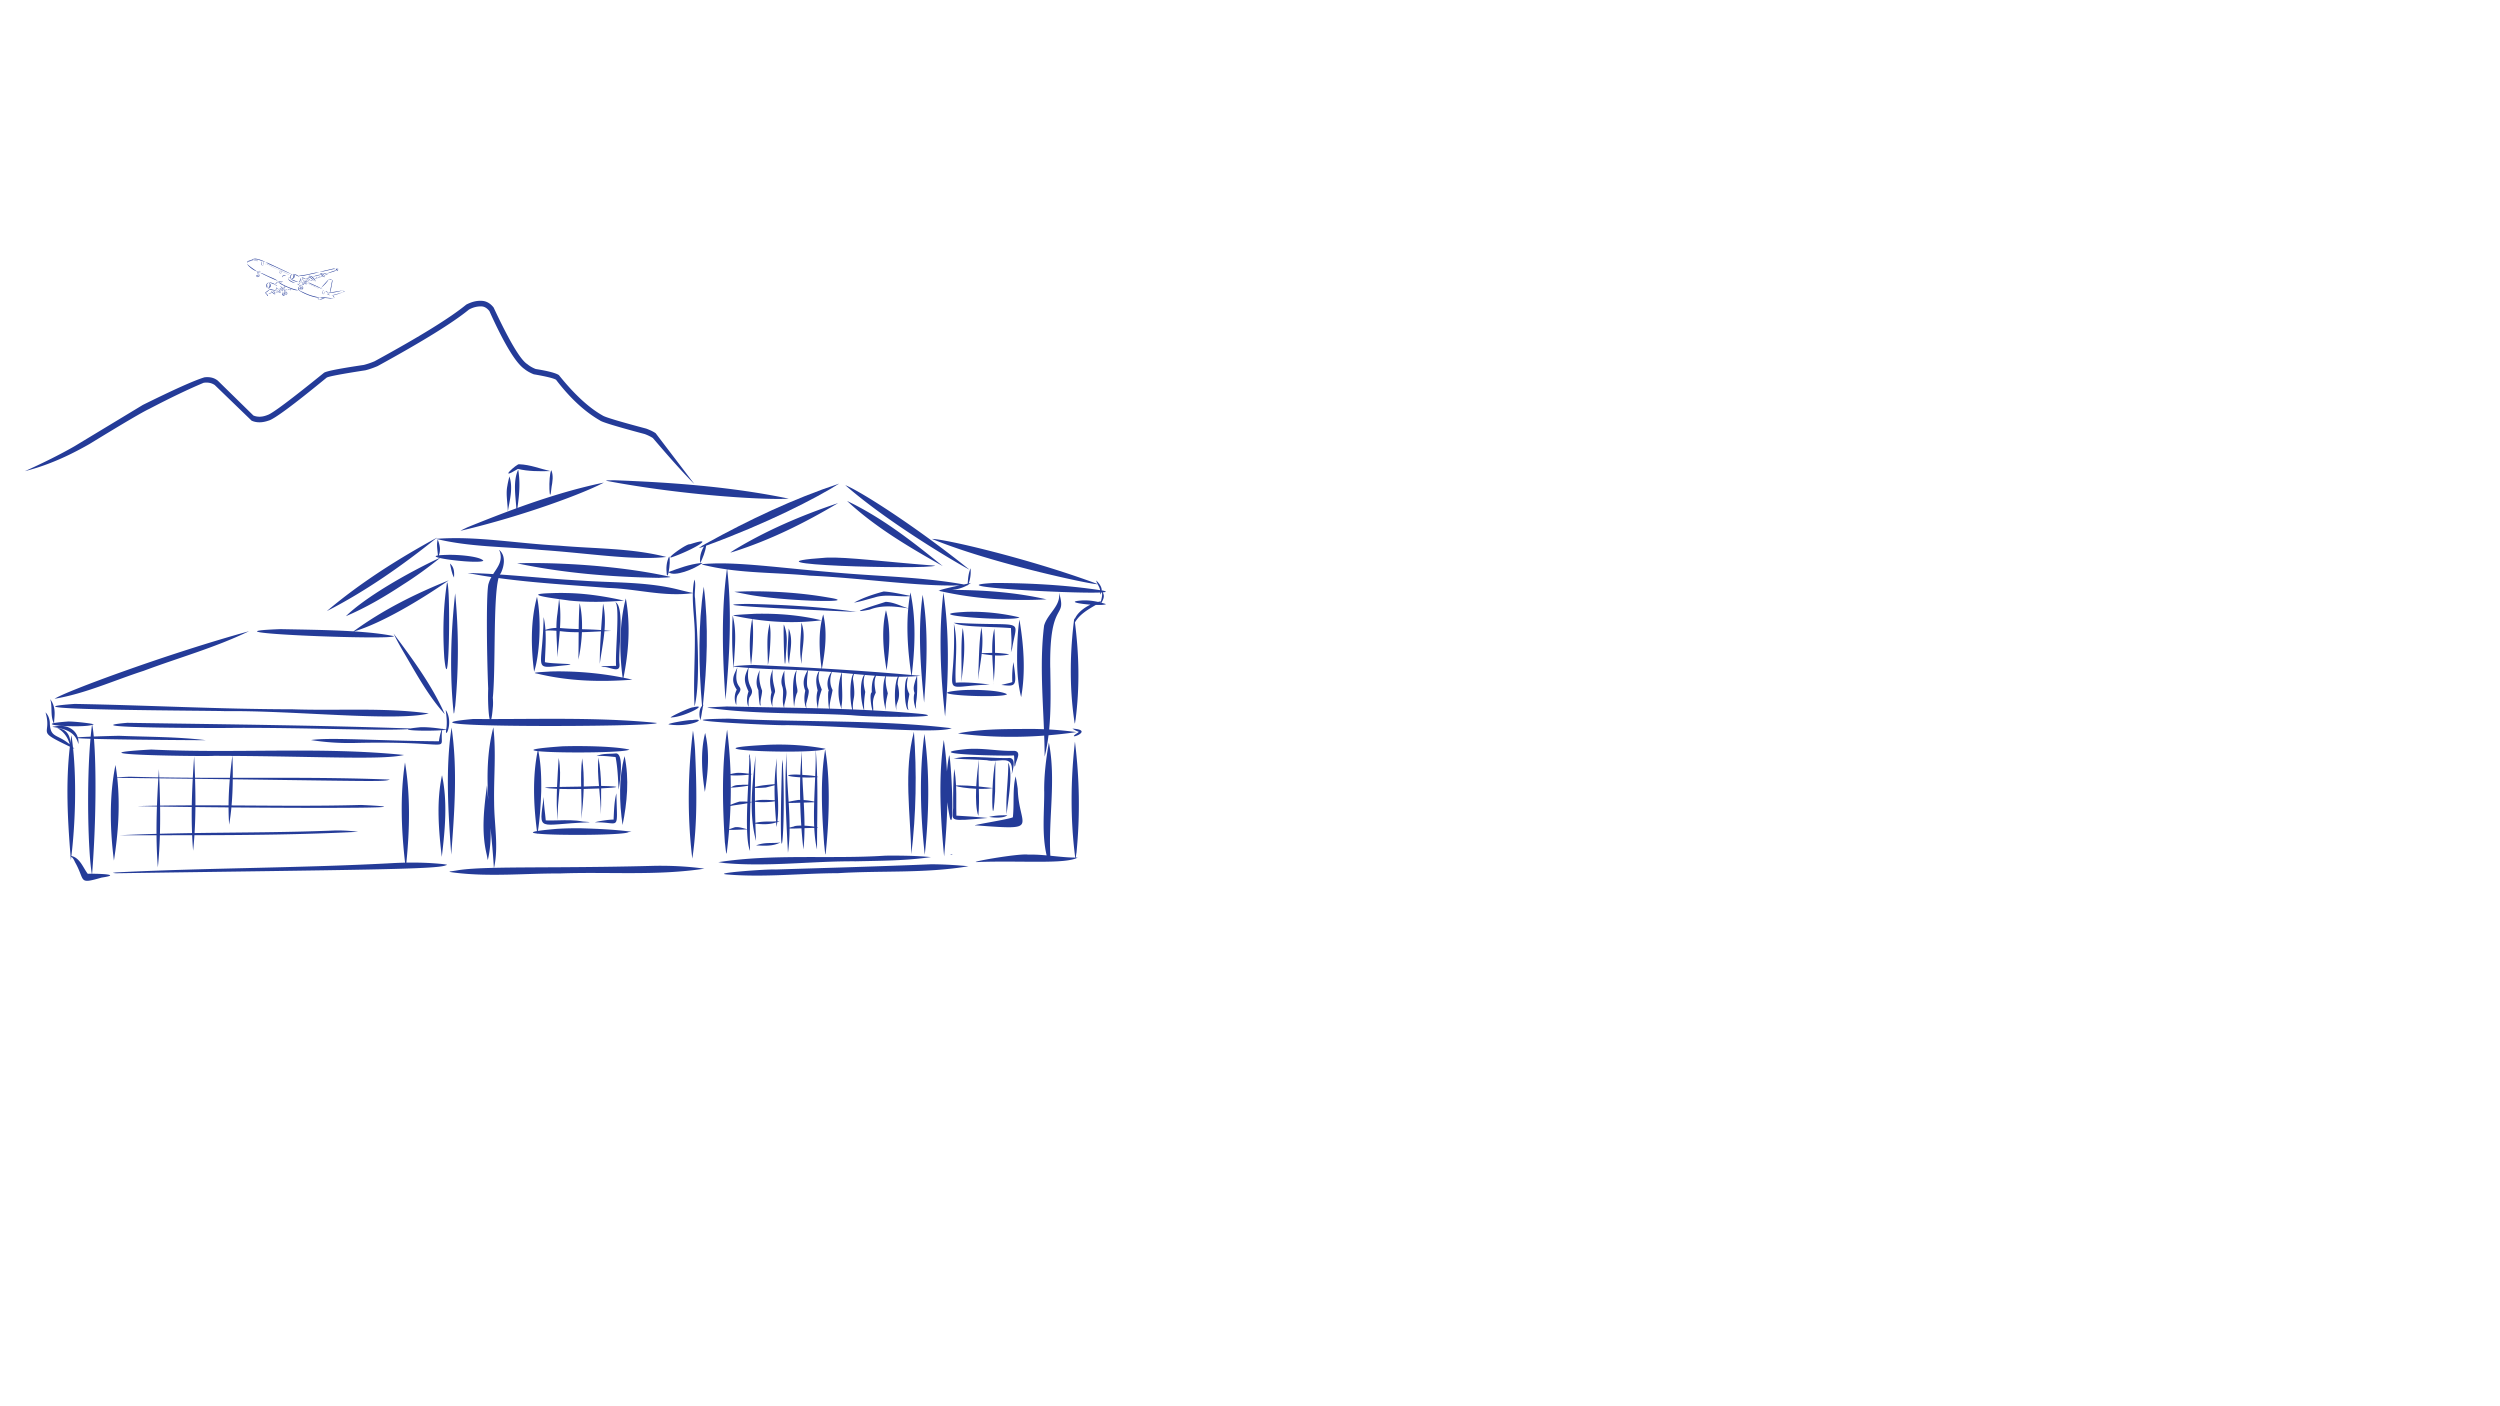 <svg xmlns="http://www.w3.org/2000/svg" width="1366" height="768" version="1.2" viewBox="0 0 1024.5 576"><defs><clipPath id="a"><path d="M10.238 123.016h274.309v75.714H10.238Zm0 0"/></clipPath><clipPath id="b"><path d="M18.656 286h66.055v74.965H18.656Zm0 0"/></clipPath><clipPath id="c"><path d="M103 105.875h6V108h-6Zm0 0"/></clipPath><clipPath id="d"><path d="M135 119h6.45v3H135Zm0 0"/></clipPath><clipPath id="e"><path d="M140 119h1.45v1H140Zm0 0"/></clipPath><clipPath id="f"><path d="M130.168 122.48h.965v.344h-.965Zm0 0"/></clipPath></defs><g clip-path="url(#a)"><path d="m197.36 123.277.19.012c1.84.125 3.423 1.043 4.743 2.746 6.45 13.79 11.055 21.524 13.816 23.203.957.801 2.09 1.457 3.399 1.973 5.117.824 8.293 1.66 9.523 2.504 6.293 7.851 12.274 13.375 17.946 16.57.98.676 6.93 2.461 17.855 5.363 1.625.606 2.906 1.23 3.844 1.872l15.851 20.808c-3.726-3.644-9.382-9.914-16.976-18.808-.957-.625-2.078-1.172-3.356-1.641-11.539-3.078-17.66-4.941-18.363-5.598-6.223-3.57-12.215-9.12-17.965-16.648-.957-.606-3.996-1.356-9.12-2.242-1.5-.586-2.798-1.32-3.88-2.196-3.562-2.523-8.332-10.422-14.308-23.699-1.012-1.285-2.125-1.926-3.34-1.93-1.719-.035-3.399.395-5.035 1.29-6.461 5.312-18.938 13.035-37.438 23.167-1.824.782-3.496 1.356-5.016 1.727-9.77 1.508-15.058 2.508-15.863 3.008-13.719 11.262-21.672 17.137-23.855 17.625-2.614.91-4.918.91-6.907.012l-15.109-14.602c-1.281-.863-2.793-1.172-4.535-.922-6.219 2.606-13.66 6.176-22.328 10.707-2.727 1.27-10.863 6.055-24.418 14.356A141.406 141.406 0 0 1 29 186.043c-6.39 3.144-12.66 5.492-18.809 7.043 7.79-3.504 14.559-6.906 20.309-10.2l28.031-16.948c12.68-6.282 21.094-10.051 25.246-11.313 2.235-.266 4.075.2 5.516 1.398l14.543 14.243c1.75.746 3.719.664 5.902-.246 1.934-.637 9.602-6.38 23.004-17.235.856-.676 6.305-1.754 16.348-3.238a31.42 31.42 0 0 0 4.402-1.5c18.496-10.094 31.024-17.832 37.582-23.219 2.188-1.14 4.281-1.66 6.285-1.55" style="stroke:none;fill-rule:nonzero;fill:#243b98;fill-opacity:1"/></g><path d="M300.488 226.133c15.29-4.856 29.18-11.793 42.965-19.965-14.683 4.914-29.27 11.105-42.726 19.289-.805.648-2.438 1.336-.239.676M248.86 197.105c31.245 5.934 65.058 7.872 74.394 7.247-23.317-4.852-47.73-6.665-71.55-7.547-.915.058-4.563-.043-2.845.3M221.64 225.367c19.903 1.348 37.926 4.39 51.423 2.88-14.18-3.673-29.16-3.329-43.852-4.634-18.332-.98-33.906-4.023-50.52-2.793 13.871 3.403 28.555 3.188 42.95 4.547M247.46 197.762c-11.987 2.488-23.78 6.16-35.417 10.383.727-5.083 1.254-10.293.316-15.7-2.156 4.692-1.117 10.52-.761 15.864-1.164.421-2.32.847-3.477 1.285.707-4.477 2.242-9.582.629-14.371-.313 1.285-.629 2.562-.832 3.867-.684 3.281.09 6.797.2 10.504-5.563 2.078-11.09 4.265-16.583 6.496a89.126 89.126 0 0 0-2.844 1.398c.22-.023-.004.004.621-.105 26.09-6.207 50.547-15.512 58.149-19.621M274.34 236.313c-23.774-5.27-52.188-5.915-62.43-5.454 19.008 4.016 38.531 5.59 58.172 5.946 1.129-.125 6.016-.149 4.258-.493M198.082 229.781c-1.394-1.832-10.707-2.57-15.055-2.386-1.425.035-2.468.097-3.187.18.773-1.95.488-4.235-.465-6.462-.582 2.102-.082 4.102.074 6.516-1.543.242-.98.621.692 1.02-13.305 6.226-30.446 16.093-38.407 23.878 8.344-3.566 15.86-7.972 23.555-13.047-.012.004-.02.012-.027.02 5.082-3.2 10.144-6.887 15.027-10.816 4.578 1.046 16.649 2.175 17.793 1.097M133.93 250.434c15.96-8.153 31.195-18.844 45.23-30.16-15.742 8.581-31.367 18.417-45.23 30.16M186.54 289.383c1.464-15.531 1.468-30.621-.013-46.238-1.757 15.867-2.32 32.18-.699 48.226.238 2.809.469-.941.711-1.988M183.184 238.688c-1.543 10.066-1.786 20.527-1.114 30.875 2.035 20.011 2.672-30.797 1.114-30.875M182.285 292.688c-5.219-11.778-13.16-22.555-20.996-33.051 1.031 2.18 2.418 4.703 3.797 7.082 0 0-.004-.004-.004-.008 5.211 8.8 10.14 18.16 17.203 25.976M119.965 290.668c-29.953-.043-59.469-1.664-89.356-2.203-36.277 2.601 62.555 2.734 61.465 2.973 27.004-.41 70.254 4.367 83.64.925-18.6-2.508-36.921-1.043-55.75-1.695M102.055 258.668c-32.57 8.941-75.344 24.7-79.668 27.687 12.508-2.09 24.222-7.488 36.422-11.43 14.78-5.527 29.16-9.468 43.246-16.257" style="stroke:none;fill-rule:nonzero;fill:#243b98;fill-opacity:1"/><path d="M161.441 260.7c-4.472-.954-10.191-1.555-16.367-1.95 11.106-3.234 27.383-12.945 38.832-20.926-13.539 5.426-26.972 12.063-39.035 20.91-9.887-.62-20.934-.726-29.918-.918-37.41 1.38 46.406 4.657 46.488 2.883M51.469 297.832c-.016-.004-.04-.004-.106-.016.04.008.004.004.106.016M51.363 297.816c-.027 0-.05-.003-.074-.003l.074.003M78.988 319.14c-.191 3.618-.332 7.25-.394 10.891-4.332.012-8.664.047-12.992.114a462.818 462.818 0 0 0-.317-11.176c4.817.062 9.38.117 13.703.172Zm15.184.2c-.297 3.547-.488 7.125-.508 10.715a1747.7 1747.7 0 0 0-13.578-.024c.023-3.62-.04-7.25-.148-10.875 5.074.063 9.808.125 14.234.184Zm-15.469 22.058c-4.39.075-8.777.157-13.164.274.102-3.703.117-7.414.066-11.137 3.793.063 8.196.121 12.977.18-.047 3.555-.02 7.12.121 10.683Zm-30.656-22.64c5.933.07 11.539.14 16.836.203a462.73 462.73 0 0 0-.559 11.207c-2.707.043-5.41.105-8.113.184 2.078.05 4.836.109 8.102.164a267.09 267.09 0 0 0-.176 11.195c-5.067.144-10.13.332-15.192.582 5.059-.012 10.125-.012 15.196-.012.039 4.39.203 8.79.546 13.188.438-4.352.704-8.758.836-13.188 4.399-.004 8.805-.004 13.215-.008.094 2.118.227 4.23.403 6.352a161.8 161.8 0 0 0 .539-6.352c22.379-.043 44.812-.253 67.066-1.398-3.016-.414-6.21-.605-9.64-.543-19.09.797-38.239.77-57.372 1.055.215-3.528.32-7.082.352-10.657 4.297.051 8.875.102 13.574.141 0 2.36.078 4.719.25 7.074.39-2.332.692-4.687.918-7.062 37.723.328 82.363.328 53.121-1.012-17.62.496-35.328.29-53.047.192.309-3.536.457-7.11.489-10.708 61.066.817 61.906.98 64.386.122-21.523-.872-42.93-.735-64.382-.727.02-2.984-.04-5.977-.145-8.98 37.965.285 61.477 1.671 70.336-.38-34.188-3.476-69.059-.535-103.578-2.234-37.938 2.156 24.144 2.922 25.68 2.574 2.566.012 5.074.024 7.523.04a225.4 225.4 0 0 0-.988 8.98c-4.762 0-9.528-.004-14.297-.031a600.566 600.566 0 0 0-.364-8.82c-.203 2.925-.39 5.863-.55 8.816-4.578-.024-9.157-.074-13.742-.149-.047-1.125-.098-2.25-.149-3.37-.07 1.12-.14 2.241-.215 3.366-3.89-.07-7.781-.156-11.683-.269-.934.027-3.934.156-5.192.285a90.468 90.468 0 0 0-.715-5.101c-2.546 12.718-2.3 26.03-.629 39.187 1.739-11.02 2.602-22.535 1.36-33.906" style="stroke:none;fill-rule:nonzero;fill:#243b98;fill-opacity:1"/><path d="m175.063 353.617.207.012a136.617 136.617 0 0 0-8.739-.121c1.352-13.5 1.703-27.45-.566-41.07-2.016 13.46-1.55 27.378.035 41.078-1.324.027-2.652.074-3.965.132-38.23 2.11-76.344 1.946-114.543 3.868-.953.164-2.031.164.02.351 98.836-1.441 132.261-1.555 135.273-3.305 2.453-.343-7.043-.921-7.722-.945" style="stroke:none;fill-rule:nonzero;fill:#243b98;fill-opacity:1"/><path d="M175.063 353.617c-.02 0-.047-.004-.07-.004.023 0 0 0 .07.004M185.055 298.145c-2.586 17.082-1.348 34.695-.14 52.09 1.288-17.102 2.655-34.864.14-52.09M181.043 351.156c1.312-10.941 2.441-22.355.094-33.476-2.344 10.773-1.39 22.37-.094 33.476M347.129 205.293c11.433 10.68 25.41 18.937 39.215 26.691-12.137-9.886-24.813-19.82-39.215-26.691M346.379 198.8c17.195 15.102 44.82 31.442 50.93 34.669-20.883-16.867-43.97-31.813-50.93-34.668M305.922 242.34h.039-.04Zm33.621 2.539c-10.645-1.871-21.652-2.629-32.625-2.559-1.633.032-4.04.086-5.992.207 1.176.246 2.957.606 4.41.871 14.27 3.043 49.344 3.899 34.207 1.48M378.102 243.754c-2.04 14.437-.872 29.465.597 44.168 1.043-14.586 1.871-29.524-.597-44.168M387.3 293.637c1.446-16.676 1.805-34.035-.679-50.875-2.023 16.636-1.219 34.05.68 50.875M363.07 250.059c-1.906 7.847-1.105 16.406.254 24.613 1.121-8 1.918-16.43-.254-24.613M334.07 318.078c-1.62-.32-3.492-.398-5.293-.527-.129-3.188-.195-6.39-.109-9.617 2.117-.059 4.039-.16 5.602-.293.05 3.277-.06 6.812-.2 10.437Zm-.41 10.414c-1.3-.297-2.8-.539-4.34-.637-.168-3.078-.36-6.164-.5-9.27 1.664.067 3.496.063 5.235-.05-.137 3.293-.297 6.652-.395 9.957Zm-3.973 9.875c-.011-3.148-.144-6.297-.308-9.46 1.406-.048 2.879-.098 4.273-.137-.101 3.44-.129 6.812.012 9.98-1.059-.172-2.539-.316-3.976-.383Zm-4.375.34c-.851.191-1.41.34-1.738.457.004-3.36-.156-6.742-.363-10.144.98.043 2.715 0 4.719-.067.082 3.207.23 6.371.433 9.379-1.422-.008-2.62.098-3.05.375Zm12.977-31.863c-7.371-1.383-15.16-1.926-22.973-1.656-30.867 1.53-2.921 3.21 13.344 2.746-.348 3-.57 6.23-.687 9.558-.703-.043-1.133-.09-2.403-.09-4.902.184-2.125.895 2.364 1.141a192.49 192.49 0 0 0-.028 9.262c-.238 0-.476 0-.715.007-1.972.325-3.261.57-4.007.75-.414-6.742-.985-13.539-.786-20.292-1.101 13.445-.199 27.382.508 41.199.469-3.29.653-6.617.668-9.969.778.086 2.723.016 4.863-.066.223 3.117.5 6.046.81 8.66.3-2.903.425-5.805.44-8.707 1.418-.055 2.84-.102 4-.102.16 3.207.5 6.195 1.133 8.813-.004-2.942.02-5.871.051-8.793.043.004.09.004.129.007.21-.09.145-.187-.125-.285.074-6.851.172-13.668-.004-20.55.172-.016.348-.036.52-.051a9.306 9.306 0 0 0-.528-.16c-.09-3.516-.258-7.059-.539-10.633 2.078-.184 3.52-.445 3.965-.79" style="stroke:none;fill-rule:nonzero;fill:#243b98;fill-opacity:1"/><path d="M338.375 349.691c1.629-15.543 1.785-31.285-.219-42.597-2.101 12.765-1.351 25.902-.418 38.957.16.949.469 5.515.637 3.64M378.969 350.293c1.695-16.215 2.156-33.074-.14-49.527-2.173 16.226-1.665 33.015.14 49.527M388.234 328.734c.243 2.176.59 4.356 1.051 6.536 2.059 6.187.387-25.403-.324-25.774a64.72 64.72 0 0 0-.906 6.656c-.227-4.32-.637-8.636-1.293-12.93-2.29 15.579-1.36 31.883.14 47.735.645-7.328 1.188-14.762 1.332-22.223M330.36 288.383c2.738-9.766-.825-1.887.785-13.625 1.484.07 2.98.156 4.488.258-1.238 1.906-1.504 4.136-.559 7.933-.652 2.086-.55 4.778.106 7.313-1.578-.04-3.153-.082-4.73-.114-.016-.406-.098-1.086-.09-1.765Zm-.352-5.414c0 .011 0 0 .004.031 0-.008-.004-.02-.004-.031Zm10.71-7.606c-1.402 2.012-2.218 4.782-1.058 7.711-.555-.18-.223 6.094.102 7.313-1.508-.043-3.02-.086-4.532-.125.043-2.39.575-5.028 1.536-7.657-.903-2.414-1.829-4.453-.973-7.578.262.016.52.032.781.051 1.383.078 2.766.18 4.145.285Zm16.555 8.34c-1.066.473-.238 5.98.266 7.406a482.494 482.494 0 0 0-3.398-.171v-.168.027c-.164-2.258.023-4.434.441-7.238-.496-2.043-1.055-4.508-.187-6.973 1.382.121 2.765.23 4.148.332-1.164 1.574-1.387 4.523-1.27 6.785Zm-7.722-5.422c.043-.472-.051-.582.414-2.094 1.39.13 2.777.258 4.168.375-1.918 2.793-1.594 10.137-.125 14.372-1.492-.075-2.985-.141-4.477-.204-.242-5.668 1.367-3.453.02-12.449Zm-4.719 11.285v-.011.011Zm.117.993a8.305 8.305 0 0 1-.117-1.036v.012-.031.016c.75-4.41-.066-8.985.2-13.793l4.652.433c-1.418 1.973-1.594 10.453-.454 14.563a522.501 522.501 0 0 0-4.28-.164Zm-4.21-14.63c.038-.136.077-.261.16-.55 1.335.105 2.671.219 4.003.34-1.46 4.058-1.949 10.035.004 14.836-1.648-.059-3.3-.114-4.953-.164.004-.024.012-.055.016-.082-.031-2.555.777-4.852 1.226-7.551-1.007-1.824-1.273-4.305-.457-6.828Zm10.288-29.484c.012-.004 0 0 .024-.011a.064.064 0 0 1-.024.011Zm-60.66 43.64c19.551 2.743 38.813 1.927 58.543 3 9.68.985 39.7.95 29.156-.472-6.757-.648-13.496-1.125-20.222-1.488.027-.371.015-1.074-.074-2.219.058-.285-.415-2.101 1.117-5.031-.371-2.176-.907-4.652.113-6.926 1.262.086 2.531.16 3.8.223-1.144 2.828-1.245 9.137.27 14.023-.402-1.98.227-4.664.758-7.066-.52-2.047-1.14-4.422-.765-6.945 1.625.074 3.25.12 4.886.132-1.383 2.532-1.61 9.961-.55 13.977-.696-4.07 2.222-3.586.46-10.918.02-.832.118-1.93.496-3.055 1.247.004 2.5-.007 3.762-.05-.012.023-.027.046-.035.07 0-.004.004-.004.004-.008-.066.113-.125.23-.191.344.003 0 .003-.004.003-.004-1.671.656-1.34 12.965.41 13.332-.765-2.297.028-4.074.348-6.61-.851-1.742-1.449-3.316-.515-7.124.468-.016.93-.036 1.394-.06.008.06.016.118.027.173.008-.055.012-.113.02-.172.703-.031 1.41-.074 2.117-.125-.183.652-.55 1.496-.762 2.351-.375 1.391-.82 2.711-.14 4.598-.453.902-.606 4.05.652 6.617-.484-4.164.696-1.812.383-13.574a92.35 92.35 0 0 0 1.434-.117c-.48-.043-.961-.09-1.438-.133l-.012-.305a2.48 2.48 0 0 1-.046.301c-.707-.062-1.415-.133-2.122-.191 1.243-10.578 1.797-21.602-.253-32.356.066-.004.125-.011.19-.02-.07-.007-.132-.019-.198-.027a87.312 87.312 0 0 0-.29-1.457c-.085.454-.163.91-.238 1.364-3.37-.59-6.914-1.504-10.718-1.746-3.864 1.027-8.239 2.425-12.184 4.57 2.648-.426 5.352-1.305 8.324-2.082 4.766-1.574 9.356-.219 14.547-.559a73.018 73.018 0 0 0-.625 4.965c-2.992-.84-5.754-2.5-9.273-2.652-1.864.676-17.84 5.394-6.543 3.199 5.004-1.977 10.277-1.379 15.812-.508-.812 9-.066 18.223 1.25 27.285-12.14-1.09-24.344-1.949-36.62-2.671 1.304-7.145 2.304-14.708.53-22.157-2.09 6.992-1.652 14.68-.683 22.149-9.121-.54-18.281-1.004-27.496-1.422-.149-.02-.68-.008-1.407.02.493-3.7 1.282-12.954.536-18.837 9.418 1.422 18.601 1.696 28.324.508-8.719-2.133-17.922-2.875-27.149-2.668-11.976.637-9.328.598-6.722 1.2 1.836.359 3.66.675 5.472.949-1.136 6.023-1.242 12.347-.468 18.847-2.125.078-5.934.313-7.016.48.191-6.757 1.36-13.78-.508-20.769-.285 6.723-.375 13.727.375 20.793-.203.047-.222.078.012.11.035.304.062.609.101.914.004-.297.012-.602.016-.903.024.004.047.004.078.008 1.946.215 3.887.39 5.828.535-1.5 3.438-2.222 4.778.09 9.649-.613 1.828-.965 4.074-.043 6.312.168-.644-.14-2.492.492-3.922 2.973-3.992-1.8-3.464-.402-12.03 3.285.241 6.563.394 9.852.519-.77 2.648-1.649 4.027-.461 9.496-.496 1.828-.555 3.77.422 5.969-.278-1.97.175-3.766 1.003-6.09.196-1.512-1.347-3.805-.957-9.375 3.266.12 6.54.214 9.852.34-1.8 2.628-1.742 8.421-1.098 15.132.223-1.66.395-3.453 1.086-5.46l-.035.109c.02-.051 0 0 .05-.156 1.056-1.47-1.144-4.06.005-9.625 1.484.05 2.976.113 4.476.187-1.078 1.79-2.504 4.648-.976 8.277-.442 2.059-.64 4.664.37 7.121-2.991-.07-5.995-.128-8.995-.183-.012-.184-.031-.36.027-1.13 2.074-8.108-.039-3.85.031-14.042-.718 1.781-1.722 4.047-.878 6.46.94 2.571-.403 5.74.718 8.708-7.8-.145-15.617-.266-23.48-.453-1.133.097-9.844.34-7.434.578M298.703 294.508c-33.703.39 22.809 3.023 23.367 2.644 27.575.426 61.25 3.72 67.95 1.278-30.383-3.61-60.66-2.348-91.317-3.922M288.852 324.54c1.28-7.74 2.074-16.185.12-24.18-1.972 7.663-1.37 16.167-.12 24.18M283.977 299.39c-2.106 17.157-2.383 35.07-.27 52.477 2.188-14.484 1.793-29.515 1.133-44.328.004.078.008.156.015.234-.144-2.535-.433-5.73-.878-8.382M350.637 352.965c10.375-.235 20.504-.223 30.855-1.727-6.105-.566-12.258-.648-18.586-.593-22.683 1.492-45.8-.848-68.531 2.671.617.102 1.535.247 2.563.375 18.109 1.61 35.523-.847 53.699-.726M410.008 310.363c.265.055.59.121.992.207-.184-.058-.54-.12-.992-.207M410.008 310.363c-.168-.031-.309-.058-.426-.078.148.027.29.055.426.078M440.508 303.941c-1.723 15.258-1.922 31.23.015 46.715.04.352.075.606.11.781-3.328-.011-6.742-.41-10.2-.753-.855-15.16 2.403-31.07-.597-46.364-1.156 6.47-2 13.293-1.926 20.125 0-.132.004-.265.008-.402.082 8.738-1.059 17.562.988 26.5-2.511-.227-5.035-.387-7.574-.316-3.785-.66-27.594 3.632-19.957 3 17.73-.579 35.344.964 40.273-1.793-.265.003-.527.007-.793.007.086-.496.165-1.43.297-2.066 1.493-15.3 1.243-30.277-.644-45.434M412.688 284.504c-2.657-1.664-13.383-2.05-18.934-1.629-19.242 1.688 16.984 3.484 18.933 1.629M418.465 285.691c1.879-10.336 1.074-21.23-.7-31.761-.667 4.343-.882 9.101-.949 13.738.004-.043.004-.09.004-.137-.07 5.965.13 12.114 1.645 18.16M396.21 250.727c-23.175 1.117 19.642 4.168 21.567 2.27-6.953-1.642-14.105-2.454-21.566-2.27" style="stroke:none;fill-rule:nonzero;fill:#243b98;fill-opacity:1"/><path d="M451.082 246.707c-.016.07-.035.145-.05.219-.075-.024-.15-.04-.22-.055l.27-.164Zm2.145.844a50.781 50.781 0 0 0-1.868-.543c.778-1.29 1.465-2.774.54-4.254 1.574-.129 1.773-.367-.004-.742l-.415-.063c.04-1.394-.964-2.855-2.257-4.07.39 1.594 1.351 2.426 1.601 3.969-14.273-2.121-28.82-2.922-43.469-2.942-24.785 1.32 31.34 4.434 43.528 3.906a7.002 7.002 0 0 1-.086.848c.238-.281.406-.57.52-.867.09-.008.183-.012.269-.016.207 1.13-.121 2.38-.441 3.676-.38.047-.774.121-1.176.219-2.094-.465-4.313-.73-6.57-.606-6.212.438-1.368 1.368 3.484 1.72-2.86 1.35-5.59 3.573-6.531 6.116a22.127 22.127 0 0 0-.094-.71c-1.797 13.82-2.055 28.23-.004 42.23.289 1.96.238.898.527-.617 1.707-13.29 1.438-26.368-.273-39.735 1.887-3.254 5.117-5.168 8.558-7.175 2.032.066 3.739-.02 4.16-.344" style="stroke:none;fill-rule:nonzero;fill:#243b98;fill-opacity:1"/><path d="M448.738 238.941c-27.152-10.015-61.445-18.082-66.84-18.093 22.883 9.425 60.204 17.547 66.461 18.422.758.03 2.438.507.38-.329M451.852 242c.02.004.027.008.043.012.011 0 .023.004.03.004-.023-.004-.05-.012-.073-.016M226.113 243.07c-11.273.293-2.863 1.637 2.969 2.453-.152 1.844-.375 3.688-.648 5.973-.301 1.926-.41 3.867-.418 5.82-1.371.051-2.922.243-4.496.797a34.76 34.76 0 0 0-.739-5.242c-.043 2.07-.117 3.938-.21 5.621-.04.02-.083.035-.126.059.043-.008.082-.012.125-.02-.914 16.559-3.523 15.297 9.043 14.11-.023 0-.043.004-.066.007 7.266-.722-5.445-.5-8.246-1.289.12-4.171.512-8.523.238-12.925 1.434-.114 2.895-.063 4.48.066.043 3.555.352 7.172.387 10.863.297-3.5.73-7.097.992-10.73.41.043.836.09 1.27.14-.059-.007-.117-.011-.18-.02 2.14.259 4.364.34 6.645.325-.031 3.652-.028 7.352-.11 11.059v-.008.02-.008c-.011.086-.023.168-.03.254.69-2.942 1.3-7.04 1.484-11.332 2.562-.051 5.183-.2 7.808-.329-.289 4.383-.496 8.817-.5 13.297.59-4.36 1.508-8.828 1.906-13.355a131.34 131.34 0 0 1 2.762-.098 77.582 77.582 0 0 0-1.469-.137c.012 0 .024.004.028.004-.426-.047-.86-.093-1.285-.129.296-3.628.246-7.289-.586-10.964-.278 3.57-.575 7.183-.82 10.843-2.606-.191-5.188-.265-7.805-.347.078-3.688-.176-7.453-.993-10.7-.253 3.477-.34 7.04-.378 10.653-2.497-.082-5.032-.192-7.66-.434.242-3.926.25-7.894-.352-11.84 1.926.27 3.562.48 4.097.575 7.27.757 14.993.66 22.489.023-7.489-1.688-15.45-2.957-23.422-3.094a87.622 87.622 0 0 0-6.184.04" style="stroke:none;fill-rule:nonzero;fill:#243b98;fill-opacity:1"/><path d="M220.117 276.043c12.961 3.129 25.75 3.5 39.047 2.488a116.947 116.947 0 0 0-3.668-.797c2.137-10.535 2.957-21.617.965-32.507-1.434 5.343-2.031 11.113-2.203 16.953.004-.028.004-.055.004-.082-.14 4.953.191 10.386.89 15.57-7.652-1.52-15.71-2.363-23.582-2.512a104.425 104.425 0 0 0-6.145.027c-.937.137-8.894.325-5.308.86M218.875 275.266c2.219-6.493 3.156-21.278 1.184-30.684-2.621 9.805-2.516 20.387-1.184 30.684M220.18 341.602c.011.101.027.199.035.296.02-.093.035-.191.05-.285 7.614.867 35.801.649 37.235-.586.41-.054.656-.093 1.262-.18-.207-.042.004 0-.61-.09-6.562-.816-12.664-1.1-19.425-1.308h.136c-3.25-.082-7.148-.004-10.672.215-3.671.313-6.183.594-7.746.848.825-5.235 1.133-10.586 1.348-16.114.082-5.425-.05-11.007-1.168-16.558 7.754.832 35.363.7 37.313-.664-5.965-1.344-18.938-1.598-27.395-1.344-12.305.875-13.824 1.543-10.227 1.969-2.12 10.597-1.675 21.867-.273 32.777-2.434.434-2.012.774.137 1.024" style="stroke:none;fill-rule:nonzero;fill:#243b98;fill-opacity:1"/><path d="M255.953 309.855c-2.43 8.997-2.187 18.801-.824 28.243 1.844-9.086 2.805-18.805.824-28.243M221.793 324.379v.02c0 .015 0 .035-.004.054.004-.027.004-.05.004-.074M373.469 350.063c1.953-16.422 2.281-33.465 1.062-50.211-4.289 16.222-1.437 33.449-1.062 50.21M289.055 225.309c.007-.02.011-.043.015-.067l-.011.059c0 .004-.004.008-.004.008" style="stroke:none;fill-rule:nonzero;fill:#243b98;fill-opacity:1"/><path d="M289.453 222.64c-.023.024-.039.048-.058.067l-1.497.832c-.878.711-2.535 1.379-.253.715.285-.106.57-.207.855-.313-1.223 1.95-1.914 4.348-1.531 6.82-4.297.485-8.653 2.032-12.957 3.645.418-2.058.687-5.687.199-6.379-1.094 2.282-1.32 4.668-.95 7.504.216.711.493.106.727-1.02 2.305 1.966 10.477-1.202 13.973-3.847-.324.024-.649.055-.973.094.957-2.117 2.047-4.512 2.375-7.13 24.742-9.023 45.262-19.55 54.532-25.456-18.68 6.203-36.957 14.836-54.446 24.504 0-.012.004-.024.004-.035" style="stroke:none;fill-rule:nonzero;fill:#243b98;fill-opacity:1"/><path d="M275.105 228.422c8.168-2.715 19.465-9.234 7.606-5.371-1.063-.465-9.961 5.906-7.606 5.37M427.813 298.84c-3.16-.133-6.344-.168-9.543-.098-8.45.02-17.165.168-25.707 1.781.226.04.414.07 1.218.207 11.457 1.36 22.75 1.56 34.125.723.102 2.871.172 5.746.184 8.621.715-2.87 1.223-5.797 1.59-8.765 3.808-.313 7.629-.743 11.468-1.286a141.322 141.322 0 0 0-11.207-1.082c.82-8.394.59-17.043.454-25.5 0 .141-.004.286-.008.426-.43-29 7.058-19.472 3.558-31.14.985 5.539-4.57 8.52-6.07 13.609-1.738 13.945-.637 28.21-.063 42.504M390.14 350c-.277.016-.55.035-.827.05.183.063.343.087.968.212l-.14-.262M317.73 356.324c-3.46-.21-26.777 1.52-19.71 2.04 15.238 1.265 30.007-.47 45.43-.536 17.937-1.125 35.484.164 53.456-2.84-5.05-.465-9.976-.793-15.344-.812-20.992.89-42.472 1.476-63.832 2.148M198.89 347.21c0 .009 0 .013.005.02-.004-.007-.004-.011-.004-.02Zm69.993 7.587c-29.613.808-51.828.5-66.43.844 1.934-8.598.09-17.657.04-26.707-.204-10.532.882-20.29-.317-30.868-2.555 9.79-2.684 19.793-2.067 29.852a217.836 217.836 0 0 1-.547-6.074c-1.18 9.238-2.414 18.773-.132 28.25.164.828.27 1.394.441 2.351.07-.199 0 0 .164-.582.95-4.215 1.137-8.398.992-12.597.508 5.468 1.051 10.937 1.36 16.379-6.383.152-11.313.433-14.754.984-3.414.617-5.113.504-1.13 1.008 14.532 1.758 28.474.246 43.052.308 19.543-.746 39.476 1.02 59.11-1.968-6.419-.891-12.985-1.243-19.782-1.18M283.617 295.102c-1.191-.239-11.777 1.617-9.238 1.82 8.797 1.25 16.191-2.883 9.238-1.82M275.3 293.992c5.356-.246 15.794-5.828 8.641-4.113-.968-.137-11.34 4.742-8.64 4.113" style="stroke:none;fill-rule:nonzero;fill:#243b98;fill-opacity:1"/><path d="M286.957 295.145c.453-1.282.606-2.758.86-4.317.007.082.011.16.019.238.035-.312.062-.625.098-.937.09-.457.187-.918.308-1.383-.058.04-.117.086-.172.129 1.657-15.887 2.407-32.344.34-48.46-2.387 15.937-2.094 32.507-.73 48.831-1.285 1.422-1.23 3.824-.723 5.899M338.633 228.52c-40.528 2.777 40.863 5.05 44.68 3.296-18.852-1.382-36.415-3.68-44.68-3.296M212.246 192.164c4.184 1.012 8.61 1.008 13.27.887-4.094-.926-8.184-2.63-12.793-2.805-.727-.387-9.262 7.262-.477 1.918M226.047 199.473c-.008.043-.02.086-.024.132.364-1.968.872-4.632-.093-6.933-1.336 2.117-.774 16.379.117 6.8M184.39 230.918c.434 1.727.602 3.797 1.673 5.797.097-1.813.238-4.176-1.672-5.797" style="stroke:none;fill-rule:nonzero;fill:#243b98;fill-opacity:1"/><path d="M283.93 243.07c-.168 5.496.754 11.176.812 16.868.125 10.011-.64 19.406-.113 29.574 2.933-11.508.469-38.535.219-44.43.004.043.004.082.004.129-.465-2.07.53-5.938-.293-7.7-.383 1.798-.567 3.626-.625 5.473-2.622-.484-5.442-1.312-8.332-1.945-12.317-2.64-24.559-2.219-37.196-3.105-11.406-.594-22.363-1.754-33.554-2.496.109-.211.234-.383.363-.508 1.406-2.868 2.18-7.149-.57-9.504-.07-.055-.157 1.023.066.203 1.492 4.191-.715 6.64-2.617 9.629a286.5 286.5 0 0 0-10.489-.45 226.18 226.18 0 0 0 9.762 1.665c-.441.797-.832 1.644-1.105 2.582-1.059 2.347-.828 28.027-.2 43.218-.19 4.735.11 10.547.602 12.395-2.258 0-4.516-.008-6.77-.023-40.808 3.707 77.532 3.332 75.2 1.605-22.317-2.25-45.125-1.598-67.774-1.582.22-.785.446-2.387.668-5.066a5.716 5.716 0 0 0-.015.265c.117-1.258.101-2.582-.02-3.933 1.211-11.872.102-40.797 2.352-49.043 14.797 2.027 29.898 2.87 44.886 4.05 11.914.348 22.774 3.743 34.739 2.13M30.797 353.453l-.059-.144c-.008-.016-.02-.032-.027-.047.027.066.059.125.086.191" style="stroke:none;fill-rule:nonzero;fill:#243b98;fill-opacity:1"/><g clip-path="url(#b)"><path d="M37.75 358.059c1.71-21.774 1.68-44.043.762-55.27 14.086.39 43.41.555 45.906.55-11.676-1.429-23.64-1.335-35.715-1.816a771.8 771.8 0 0 0-10.273.305c-.188-2.047-.407-3.66-.657-4.77.079-.027.153-.054.215-.081 2.637-.235-8.808-1.536-10.496-1.27-2.648.203-4.336.402-5.281.598-.191-1.973 1.219-5.942-1.637-9.793.98 2.941-.035 6.746 1.457 9.832-4.578 1.05 12.168 1.867 15.664.742-.199 1.504-.379 3.11-.539 4.789-2.656.105-4.367.203-5.277.297-.988-3.3-4.488-5.281-8.899-4.57.004.05-2.308.195-1.03.351-.009-.004-.016-.004-.024-.008 4.379.743 8.879 1.637 10.191 6.996a7.141 7.141 0 0 0-.152-2.437c1.004.086 2.793.168 5.113.238-1.683 18.867-.953 46.867.55 55.317-.612 0-1.183.007-1.667.02-1.875-2.407-3.172-6.536-6.703-7.294 1.465-12.098 2.21-29.543.687-44.168.196.094.387.188.586.281a19.577 19.577 0 0 0-.625-.64c-.18-1.695-.39-3.352-.64-4.957a128.118 128.118 0 0 0-.453 3.226c.054-2.992-1.583-5.953-5.391-6.12 2.453 1.113 4.336 3.59 5.16 6.636-5.262-4.445-8.062-2.438-8.172-9.082-.117-1.25-.543-2.824-1.754-4.031 2.867 9.777-4.64 7.035 9.977 14.058-1.719 14.703-.93 29.86.273 44.735a6.454 6.454 0 0 0-.289-.04c.106.07.203.13.305.196.039.527.082 1.047.129 1.57.054-.445.113-.894.172-1.351.547.418.976.96 1.515 2.21 4.38 7.708 1.086 9.145 10.969 6.313 7.68-1.125.711-1.55-3.957-1.562" style="stroke:none;fill-rule:nonzero;fill:#243b98;fill-opacity:1"/></g><path d="M301.934 282.613c-.899 1.715-1.215 3.93-.25 6.254 0-.004-.004-.008-.004-.008.23-.277-.188-2.586.644-4.082 3.324-4.472-2.16-1.578-.117-11.37-1.117 2.734-3.168 4.968-.273 9.206M310.785 282.785c0 .582.438 7.82.914 6.11-.293-2.094.516-3.5.621-5.836-.922-2.504-1.535-5.356-.937-8.442-1.067 2.094-2.059 5.34-.598 8.168M340.746 275.91c-.004.004-.004.012-.008.02 0 .004 0 .007-.004.007l.012-.027M356.469 249.816c-.028.004-.055.012-.082.016h-.004c.027-.004.058-.012.086-.016M351.035 250.77c.04.007.078.015.117.02.442.01.371.007-.117-.02M351.035 250.77c-14.836-2.168-29.57-2.958-44.719-3.29-25.132.383 38.95 3.016 44.72 3.29M315.68 257.957c.004.012.004.027.004.047-.07-.89-.157-1.098-.176-2.59-1.63 5.324-.82 11.129-.852 17.016.668-1.7 1.344-11.692 1.024-14.473M322.09 267.7c.32-3.794.848-7.743-.887-11.782-.281 1.906.3 25.598.887 11.781M323.379 272.148c.094-4.906 1.918-9.347-.172-14.605-.023.738-.055 1.477-.074 2.21.004-.026.004-.058.008-.089-.188 3.848-.766 9.285.238 12.484M328.387 255.09c0 5.445-1.157 11.191.144 16.945.016-.558-.02-1.09-.011-2.035.222-4.613 1.796-9.926-.133-14.91M390.871 255.207c3.05 1.84 14.012 1.469 23.43 2.184.054 3.02.508 6.562-.067 9.988.121-.348.297-.879.543-1.668 2.133-12.953 5.778-8.809-23.906-10.504M391.469 279.758c-.024-.008 0 0-.055-.031a.25.25 0 0 0 .055.03Zm13.281.719h-.031.031Zm.773.086c-1.418-.293-9.738-1.196-13.855-.793-.527-7.735 1.176-16.106-.77-24.114 1.051 31.723-7.355 25.5 14.625 24.906" style="stroke:none;fill-rule:nonzero;fill:#243b98;fill-opacity:1"/><path d="M394.535 257.336c-.933 6.703-.316 15.219-.57 22.098.863-7.11 1.867-14.602.57-22.098M393.953 279.563a.081.081 0 0 0 .008-.024c.004-.035.004-.074.004-.105l-.012.128M407.05 280.613v.004a5.86 5.86 0 0 0 .126-.976c-.04.343-.082.671-.125.972M406.566 266.2c-.003-.067 0-.009-.003-.15 0 .052 0 .102.003.15" style="stroke:none;fill-rule:nonzero;fill:#243b98;fill-opacity:1"/><path d="M413.043 268.293c1.816-.113-2.527-.66-5.281-.754.02-3.465-.07-6.98-.29-9.918-.757 3.195-.925 6.527-.855 9.91-.082.004-.16.008-.234.016-1.23.05-2.602.058-4.07.156.355-3.367.46-6.789-.102-10.265v.019c-.008-.156.004.004-.012-.469-.59 3.54-.824 7.14-.976 10.801l-.102.012a.79.79 0 0 0 .102.015c-.153 3.559-.223 7.184-.465 10.875.441-3.507 1.12-7.086 1.523-10.726 1.41.203 2.871.422 4.36.555.113 3.43.421 6.906.566 10.355-.012.254-.016.508-.031.766.316-2.762.523-6.817.574-11.04 1.734.098 3.508.047 5.293-.308M411.355 280.527c-.011 0-.02 0-.03.004.01-.004 0 0 .03-.004Zm-.648.207c5.648.618 6.145.59 4.586-9.41-.39 2.59-.602 5.051-.457 8.094.383.3-5.742 1.367-4.129 1.316" style="stroke:none;fill-rule:nonzero;fill:#243b98;fill-opacity:1"/><path d="M414.758 279.488a.325.325 0 0 0 .07-.05c.004 0 .004-.004.004-.004a.901.901 0 0 0-.074.054M416.145 313.262c.261-1.672 2.656-5.184-.426-5.567-6.531.254-13.418-1.406-20.328-.644-19.957 2.09 18.148 2.875 20.086 2.504.347.191-.051 6.914.668 3.707M417.066 323.25v.004c-.187-1.387-.515-3.45-.87-5.106-1.298 5.293-.512 10.989-1.126 16.762-1.402.871-19.265 3.555-14.812 3.348 26.64 2.027 17.242.918 16.808-15.008" style="stroke:none;fill-rule:nonzero;fill:#243b98;fill-opacity:1"/><path d="M406.742 322.93c-1.781-.223-3.68-.446-5.637-.63-.085-3.566-.18-7.163.094-10.964 1.043.05 2.106.113 3.188.195 1.164.285 2.375.285 3.539.211-.653 3.317-1.02 7.473-1.184 11.188Zm6.211-12.285c-5.82.109-12.015-.668-18.25-.38-1.176.126-1.96.192-3.887.563 3.352.309 6.77.34 10.375.508-.476 2.976-.925 6.96-1.128 10.867-2.38-.207-4.825-.348-7.223-.363-.531 0-.867.023-1.043.066-.106-2.27-.324-4.558-.762-6.847-.45 5.144-.453 10.449-.426 16.058-.332 5.453-2.27 5.535 14.176 4.086-4.02-.426-8.344-.703-12.855-.96-.125-3.946.054-8.009-.121-12.126.77.352 4.375.942 8.207 1.121-.176 4.485.007 8.735.906 11.098.36-3.777.305-7.406.21-11.05 1.997.046 3.985-.028 5.606-.321-.398 8.832.332 15.113 1.059 1.418.047-4.121.035-8.078.137-12.64 4.007-.243 7.464-1.321 6.687 5.589.297-1.441 2.363-7.371-1.668-6.687" style="stroke:none;fill-rule:nonzero;fill:#243b98;fill-opacity:1"/><path d="M407.8 324.383h-.003c0 .05-.004.097-.004.148 0-.05.004-.101.008-.148M413.18 312.543c.11 6.77-1.137 13.8-.653 21.187.356-4.55 2.832-16.824.653-21.187M412.816 333.96c-.445.325-3.234-.144-7.414.778.055.184 6.211.922 7.414-.777M412.875 333.867a.616.616 0 0 1-.059.094c.036-.024.059-.059.059-.094M412.965 333.676c-.031.047-.059.097-.09.148a.08.08 0 0 1 0 .043c.035-.062.066-.125.09-.191M319.785 345.238c-.133.008-.23.008-.64.098-2.938.289-5.997-.23-9.297 1.117 3.074.113 6.761.492 9.937-1.215M320.71 311.172a4.88 4.88 0 0 1-.03.336c.004-.004.004-.004.004-.008-.016.11-.028.219-.043.328v-.012c-.063.43-.121.86-.172 1.293 0-.015 0-.023.004-.035-1.723 56.688 1.976 28.637.238-1.902M312.313 321.883c.03 0 .058-.004.09-.008l.042-.012c-.047.008-.086.016-.132.02" style="stroke:none;fill-rule:nonzero;fill:#243b98;fill-opacity:1"/><path d="M309.39 328.527c1.13.305 5.72.328 8.118-.168.11 2.743.297 5.493.515 8.23-.351.024-.847.052-1.57.083-2.09-.031-4.539-.047-6.906.527-.082-2.883-.133-5.77-.156-8.672Zm4.454-5.8c1.25-.325 2.691-.672 3.586-.934-.04 2.047-.008 4.105.066 6.168-1.933-.086-3.98-.305-6.305-.094-.925.121-1.503.242-1.8.344a489.215 489.215 0 0 1-.008-5.356c.687.07 2.203.04 4.46-.128Zm-7.711 17.046c-1.477-.27-3.172-1.035-4.977-.77-1.199.415-2.039.685-2.351.856.257-3.195.441-6.386.554-9.578 2.188-.441 4.485-.62 6.903-1.113-.149 3.734-.223 7.398-.13 10.605Zm.683-22.308a748.77 748.77 0 0 1-.207 4.125c-.5-.02-1.273-.02-2.382.008-1.418.207-2.73-.215-4.747 1.12a215.091 215.091 0 0 0-.078-5.019c1.391.18 4.946.09 7.414-.234Zm-7.336 5.281c1.125.063 5.352-.406 7.11-.77a564.19 564.19 0 0 0-.305 6.551c-.844-.05-1.754-.097-2.816-.023.008-.262-2.656.672-4.098 1.324.078-2.36.117-4.723.11-7.082Zm18.579 14.281.164 1.903a33.8 33.8 0 0 0 .328-2.078c.34-.133.683-.282 1.023-.45-.59.04-.523.086-.984.137 1-8.379-.856-17.129-.156-25.848-.618 3.48-.914 7.059-.997 10.68-.378.02-.894.05-1.578.113-.562.063-1.832.188-3.457.391-1.507.242-2.5.45-3.02.613.028-4.265.106-8.562.24-12.894-.669 6.156-1.474 12.574-1.567 18.996-.176.004-.352.004-.532 0 .122-4.274.247-8.05.235-11.274.27-.046.512-.101.722-.156-.23 0-.472-.008-.722-.023-.016-3.367-.18-6.125-.649-8.207-.035.187-.074.343-.168.96-.023.294-.16.837.145-.054-.02 2.059-.117 4.527-.246 7.219-1.54-.168-3.332-.45-5.031-.313-1.168.18-1.95.336-2.422.469A193.077 193.077 0 0 0 297.969 299c-2.266 15.078-1.91 30.762-.918 46.25.183 1.098.574 6.059.781 4.09.387-3.102.707-6.2.957-9.293.52.11 2.73-.004 7.348-.156.11 3.816.465 6.98 1.234 8.832-.172-7.426-.016-14.082.145-19.84l.539-.14c-.07 5.343.36 10.687 1.777 15.886a354.88 354.88 0 0 1-.273-7.102c2.73.313 5.66.461 8.5-.5M252.246 308.75c-2.34.293-5.059-.133-7.816 1.094 2.246-.23 4.965.105 7.832.39.82 4.164 1.004 8.715 1.25 13.383.011-.14 2.824-15.254-1.266-14.867" style="stroke:none;fill-rule:nonzero;fill:#243b98;fill-opacity:1"/><path d="M238.191 335.61c.493-4.005.883-8.122 1-12.294 2.239-.039 4.43-.109 6.368-.191.316 3.496.66 7.04.636 10.617.168-2.285.184-5.281.14-7.98-.003.023-.003.043-.003.066.02-.894.027-1.812.02-2.742 6.675-.313 9.78-.805-.016-1.012-.07-3.785-.379-7.765-1.098-11.64-.379 3.824-.113 7.722.235 11.683-1.703.09-3.903.153-6.262.203.07-3.836-.098-7.715-.633-11.574-.492 3.79-.492 7.664-.414 11.594-2.996.058-6.164.098-8.84.148.285-3.953.367-7.937-.375-11.918-.226 3.918-.52 7.903-.68 11.938-2.417.05-4.296.117-5.05.219.824.27 2.656.441 5.02.535-.153 4.261-.145 8.578.257 12.925-1.59.04-3.207.07-4.851.02-.22-2.953-.829-6.191-.817-9.617-2.023 14.937-2.68 11.137 18.399 10.394 1.347-.046-1.04-.25-2.457-.328.023 0 .046 0 .074.004-3.352-.668-6.781-.555-10.344-.473-.113-4.207.426-8.519.766-12.886 2.64.082 5.797.086 8.925.035.098 4.05.246 8.156 0 12.273" style="stroke:none;fill-rule:nonzero;fill:#243b98;fill-opacity:1"/><path d="M251.492 335.797c-.008.031-.02.055-.027.082h-.004c.012-.027.023-.055.031-.082Zm1.098-10.695c-.863 3.257-.977 6.992-1.14 10.78-1.552-.112-7.372.79-7.552 1.134 10.196-.317 9.082 4.43 8.692-11.914M182.66 290.938c.238 2.183.613 4.546.32 7.18 0-.009 0-.024.004-.032-.066.332-.117.621-.152.875-.52-.086-1.047-.168-1.586-.25.02-.125.04-.25.059-.379-.051.125-.102.242-.153.363-2.734-.406-5.672-.734-8.66-.695-2.05.195-3.43.367-4.265.523-38.883-1.324-77.165-1.691-116.082-2.316-26.094 2.285 44.925 2.2 43.511 2.07 30.078-.132 58.719 1.262 71.567.543-.688.594 8.035.793 13.71.442-.495 1.347-.82 2.765-1.066 4.515-24.258-.164-44.8-1.703-52.422-.496 5.93.91 11.387 1.305 17.668 1.196 42.742-1.036 34.871 4.546 36.063-5.235a47.906 47.906 0 0 0 1.633-.133c-.532 4.176 3.207-3.113-.149-8.171M252.07 246.695c2.13 1.274-.047 20.543.407 26.176-.32.004-9.028.113-4.973.488 2.047-.277 6.902 2.973 6.34-1.34-.606-4.859 2.375-23.769-1.774-25.324M252.07 246.695a.489.489 0 0 0-.226-.066c.078.016.148.039.226.066M385.82 241.676c-.004 0-.004 0-.011.004.007-.004 0 0 .011-.004Zm10.868-1.996c.414-.246.82-.516 1.218-.817-.32.078-.64.153-.96.227.714-1.793.968-3.98.8-6.207-.863 2-1.027 3.941-1.191 6.293-.508.117-1.024.23-1.543.34-16.703-3-33.196-3.25-50.13-4.68-23.5-1.918-38.96-4.191-51.722-3.945-1.058.043-7.031.187-5.12.547 3.272.824 6.554 1.43 9.839 1.894-2.39 17.488-1.797 35.824-.574 53.434 1.64-17.54 2.703-35.645.71-53.418 11.15 1.55 22.376 1.441 33.774 2.547 21.129.933 44.207 4.5 61.422 4.003-2.875.61-5.832 1.243-8.719 2.141h.887c-.45.066-.52.145.082.242 14.422 3.227 28.617 4.067 43.414 3.34-11.922-2.73-24.246-3.73-36.723-3.867-.25.008-1.125.02-2.183.047 2.254-.266 4.488-.84 6.547-2.02-.008.09-.012.18-.02.274.067-.121.133-.246.192-.375M439.46 298.59c.83.48 1.11.726 2.665 1.328-.164.133-.324.266-.48.402.02-.023.046-.043.07-.062-6.207 3.87 7.844-1.074-2.254-1.668" style="stroke:none;fill-rule:nonzero;fill:#243b98;fill-opacity:1"/><g clip-path="url(#c)"><path d="M108.664 107.395h.004-.004Zm-4.289-1.391c-.29.031-.871.137-1.023.289h-.004c1.738-.36 3.445.48 5.082 1.027-.004 0-.008-.004-.016-.004.031.012.063.02.094.032-.004-.004-.008-.004-.012-.004.055.015.11.031.164.05.028-.003.227.118.082-.003-.996-.668-3.469-1.496-4.367-1.387" style="stroke:none;fill-rule:nonzero;fill:#243b98;fill-opacity:1"/></g><path d="M104.93 106.535c.246.07.453.254.629.488-.102-.355-.192-.535-.63-.488M104.953 106.621a.86.86 0 0 0 .176.34.545.545 0 0 0-.176-.34M105.184 106.992a.951.951 0 0 0 .359.067c-.113-.059-.18-.102-.36-.067M104.25 106.418c.137.066.36.008.434.223-.004-.008-.004-.012-.008-.016.011.016.183.348.152.203-.074-.402-.074-.516-.578-.41" style="stroke:none;fill-rule:nonzero;fill:#243b98;fill-opacity:1"/><path d="M104.281 106.434c-.101.02-.36.398-.117.16a.652.652 0 0 0 .117-.16M104.074 106.715c.215.152 1.172.281.48.058a1.207 1.207 0 0 0-.48-.059M103.559 106.422c-.16.008-.29.031-.477.094.29.093 1.664-.036.477-.094" style="stroke:none;fill-rule:nonzero;fill:#243b98;fill-opacity:1"/><path d="M103.992 106.5c-.02.027-.055.035-.101.156.023-.027.066-.031.101-.156M103.402 106.617a2.515 2.515 0 0 0-.293.031c-.527.055.598.125.735.07a1.147 1.147 0 0 0-.442-.1" style="stroke:none;fill-rule:nonzero;fill:#243b98;fill-opacity:1"/><path d="M103.309 106.355c-.004 0-.004 0-.004.004 0-.004 0-.004.004-.004Zm.16-.039c0 .004 0 .004-.004.008.004-.004.004-.004.004-.008Zm.133-.136c-.25.086-.442.336-.715.457-.617.156-1.918.285-1.625 1.242.078-1.219 1.394-.25 2.34-1.7M101.25 108.105a4.175 4.175 0 0 0 1.027 1.262c.875.805 1.918 1.5 3.075 1.895-1.403-.996-2.88-1.899-4.102-3.157M106.512 111.563h.004-.004Zm-.293-.196Zm.004-.023c0 .004-.004.008-.004.011 0-.003 0-.007.004-.011Zm-.008-.004v.008-.008Zm-.16-.395c.28.075-.125.403.11.547a.661.661 0 0 0 .417.098 1.026 1.026 0 0 1-.363-.235c.05-.109.097-.464-.164-.41" style="stroke:none;fill-rule:nonzero;fill:#243b98;fill-opacity:1"/><path d="M106.781 111.145a.652.652 0 0 0-.246.421c.07-.086.207-.261.246-.421M105.844 111.074c.039.27-.25 1.016.383.895-.489-.078-.125-.551-.383-.895M106.355 111.668a.406.406 0 0 0-.14.238c.031-.047.09-.066.14-.238" style="stroke:none;fill-rule:nonzero;fill:#243b98;fill-opacity:1"/><path d="M105.867 112.242Zm-.535-1.152c.14.144.29.32.23.578v-.008c-.054.23.004.602.34.594-.48-.152.188-.977-.57-1.164M105.941 112.723c0 .004 0 .004-.004.004.004 0 .004 0 .004-.004Zm-.004-.063c-.257.04-.015.785.254.508.055-.082-.02.023-.12-.012 0 0 .003 0 .007.004-.074-.09-.281-.418-.043-.496h-.004c.035.012.012-.031-.094-.004M106.129 112.7v.003-.004Zm-.031-.079c.004.02-.004-.004.03.074h-.003c.008.016.012.032.02.047 0-.004-.004-.008-.004-.008.046.102.113.227.09.383.113-.152.039-.387-.133-.496" style="stroke:none;fill-rule:nonzero;fill:#243b98;fill-opacity:1"/><path d="M105.777 112.566c-.859.356.422 1.532.567.508-.18.625-1.086-.11-.5-.488.062-.02.05-.04-.067-.02" style="stroke:none;fill-rule:nonzero;fill:#243b98;fill-opacity:1"/><path d="M106.395 113.04v.003-.004Zm-.418-.544c.238.121.453.387.418.715.171-.27-.028-.758-.418-.715M106.227 112.113c-.18-.008-.262.188-.239.38.07-.118.075-.282.239-.38M105.89 112.273c0 .012.005.114-.09.27.075-.031.165-.16.09-.27M105.348 112.742l-.004.004.004-.004Zm.05-.113c-.738.187-.05 1.277.34.824-.445.195-.75-.762-.191-.785-.047-.031-.027-.055-.149-.04" style="stroke:none;fill-rule:nonzero;fill:#243b98;fill-opacity:1"/><path d="M105.473 112.816c-.2.133-.137.54.172.555a.452.452 0 0 1-.172-.555M113.586 114.918a.012.012 0 0 0 .008.004s-.004 0-.008-.004Zm-7.004-3.16c2.758 1.422 6.527 3.164 7.18 3.285-1.215-.867-2.614-1.332-3.98-1.953-1.071-.48-2.028-1.07-3.2-1.332M114.113 115.496s.004 0 .004.004c0-.004-.004-.004-.004-.004Zm-.258-.195c.836 1.168 2.012 1.488 3.172 2.101 1.496.664 3.95 1.813 5.137 1.516-3.207-.711-6.477-2.227-8.309-3.617M115.914 115.234c-.535.45-1.258.04-1.887 0 .59.313 1.47.782 1.887 0M116.824 113.074h.004-.004Zm-.394-.207c-.602-.05-.938.45-.86.86.153-.73 1.024-.715 1.64-.594-.187-.176-.48-.274-.78-.266M122.492 119c2.09 1.469 6.653 3.227 8.504 2.93-5.164-1.051-5.437-1.743-8.504-2.93M123.332 117.29c-.46.382-.375 1.503.41 1.39-.55-.098-.578-.89-.41-1.39" style="stroke:none;fill-rule:nonzero;fill:#243b98;fill-opacity:1"/><path d="M123.902 118.309h-.007.007Zm-.37-.797c-.462.336.374 1.433.534.625-.218.562-.836-.555-.34-.637-.042-.004-.085-.055-.195.012" style="stroke:none;fill-rule:nonzero;fill:#243b98;fill-opacity:1"/><path d="M123.688 117.219c.5.41.453 1.129.007 1.449.766-.121.711-1.234-.007-1.45M123.219 118.578h-.004.004Zm-.621-1.09c-1.207.492.144 2.457.64 1.055-.43.715-1.07.05-.883-.625.06-.172.141-.402.38-.402-.04-.008-.02-.047-.137-.028" style="stroke:none;fill-rule:nonzero;fill:#243b98;fill-opacity:1"/><path d="M122.762 117.863Zm.004-.011c-.391.265.183 1.05.32.402l-.047.07v-.008c-.18.262-.379-.23-.277-.453 0-.004 0 0 .004-.011M122.883 117.695Zm.004-.3c0 .007-.004.011-.004.015 0-.004.004-.012.004-.015Zm0-.157Zm.031-.504c.14.7-.367.414-.035.961.004-.074-.024-.191.008-.304.199-.036.21-.485.027-.657M123.23 116.645c-.054.218-.074.46-.011.71.047-.218.105-.464.011-.71M123.418 116.523c-.031.204-.05.446.059.684.003-.203.05-.453-.059-.684M119.262 114.125Zm.52-1.816c-.747.066-1.294 1.586-.43 1.855-.586-.336-.07-1.648.52-1.836.034-.004.026-.023-.09-.02M120.238 114.188Zm-.043-1.946c.004.004.008.008.016.012l-.004-.004c.488.383.34 1.504.031 1.938.547-.348.801-1.668-.043-1.946" style="stroke:none;fill-rule:nonzero;fill:#243b98;fill-opacity:1"/><path d="M119.992 112.316c.516.454.23 1.805-.437 1.961h.015c-.086.106-.578-.097-.453-.02 1.008.825 1.988-1.362.875-1.94" style="stroke:none;fill-rule:nonzero;fill:#243b98;fill-opacity:1"/><path d="M118.89 113.266c-.144.355-.132.855.282 1.078-.285-.36-.195-.64-.281-1.078M120.105 112.25c.887.445 1.946.805 2.762 1.371-.836-.894-1.629-1.21-2.762-1.371M119.023 114.3c.72.7 2.446 1.29 3.282 1.235-1.082-.39-2.211-.734-3.282-1.234M123 113.863c.059.524-.035 1.512-.676 1.84.797-.098 1.106-1.191.676-1.84M123.547 113.586c.312.215.66.445 1.043.582.258.129.637.11.863.352-.016-.297-1.695-.961-1.906-.934" style="stroke:none;fill-rule:nonzero;fill:#243b98;fill-opacity:1"/><path d="M125.406 114.484c.164.38.422.735.735 1.043-.149-.375-.36-.804-.735-1.043M124.828 115.008c-.004.012-.21 0-.02.043.446.066.708.773 1.231.453-.46.066-.707-.598-1.21-.496M123.719 113.824c.34.504.203.219.328.778-.063-.102.332-.47-.328-.778" style="stroke:none;fill-rule:nonzero;fill:#243b98;fill-opacity:1"/><path d="M123.715 114.508c.25.195.555.414.902.453a1.885 1.885 0 0 0-.902-.453M126.875 113.742c-.457.031-1.297.227-1.457.57.16-.183 2.586-.609 1.457-.57" style="stroke:none;fill-rule:nonzero;fill:#243b98;fill-opacity:1"/><path d="M126.371 114.008c.125.383.461.66.797.91-.188-.352-.457-.645-.797-.91" style="stroke:none;fill-rule:nonzero;fill:#243b98;fill-opacity:1"/><path d="M127.7 114.785c-.204.008-.388.242-.618.13.008.007.016.019.043.046.2.258 1.824-.469.574-.176M126.746 115.117h-.004.004Zm-.953-.762c.262.31.57.555.95.762 0-.004 0-.004-.005-.004.11.04.121.047.094.032-.066-.032-.113-.008 0 0h.004c-.004 0-.008-.004-.012-.004h.004c-.27-.313-.605-.653-1.035-.786" style="stroke:none;fill-rule:nonzero;fill:#243b98;fill-opacity:1"/><path d="M126.96 115.07c-.14.02-.202.063.044.04.11-.024.117-.04-.043-.04M126.473 115.152Zm-.102-.02c-.05-.015-.488.313-.246.208.098-.047.648-.3.246-.207M128.809 115.055c0 .004 0 .004.004.004-.004 0-.004 0-.004-.004Zm-2.352-1.996c.11.527 2.348 2.09 2.563 2.195-2.168-2.121-1.48-1.246-2.563-2.195" style="stroke:none;fill-rule:nonzero;fill:#243b98;fill-opacity:1"/><path d="M126.648 113.063h.004-.004Zm-.039-.043c-.32 0 .543.125 1.2.558.25.152 1.265 1.3 1.43 1.574.003.082-.41.082-.15.114.763.113-.655-1.434-.816-1.625-.418-.418-1.046-.618-1.664-.621" style="stroke:none;fill-rule:nonzero;fill:#243b98;fill-opacity:1"/><path d="M131.25 112.555c-1.016.039-2.688.632-3.309.91 5.196-1.153 3.485-.867 3.309-.91" style="stroke:none;fill-rule:nonzero;fill:#243b98;fill-opacity:1"/><path d="M131.11 111.969c.433.625.96 1.265 1.718 1.566l-.004-.004c.016-.004.34.18.219.078-.688-.511-1.188-1.168-1.934-1.64" style="stroke:none;fill-rule:nonzero;fill:#243b98;fill-opacity:1"/><path d="M131.102 111.988c1.824.633 1.335.899 1.996.86-.66-.239-.52-.88-1.996-.86" style="stroke:none;fill-rule:nonzero;fill:#243b98;fill-opacity:1"/><path d="M133.016 113.535v.004-.004Zm.007-.094.004.004-.004-.004Zm.012-.71c.125.296-.238.12-.02.804-.054.04.137.059.036-.32 0-.153.203-.363-.016-.485M132.043 113.258a1.316 1.316 0 0 0-.281.074h.004c-.04.031-.61.23-.317.188.344-.004 1.34-.368.594-.262" style="stroke:none;fill-rule:nonzero;fill:#243b98;fill-opacity:1"/><path d="M130.82 113.086c.055.059.125.144.196.25v-.004c.015.086.648.625.37.285 0 0 0 .004.005.004-.141-.187-.286-.465-.57-.535M131.18 113.574h-.004.004Zm0 0c-.403.004-.809.14-1.184.356.352-.032 1.004-.145 1.184-.356" style="stroke:none;fill-rule:nonzero;fill:#243b98;fill-opacity:1"/><path d="M129.477 113.316c.07.336.378.586.62.868-.081-.348-.347-.606-.62-.868" style="stroke:none;fill-rule:nonzero;fill:#243b98;fill-opacity:1"/><path d="M129.645 114.047c-.23.012-.86.289-.872.36.344-.005 1.645-.438.872-.36M133.559 111.871c-.375.024-1.137.277-1.29.399.528.062 2.286-.52 1.29-.399" style="stroke:none;fill-rule:nonzero;fill:#243b98;fill-opacity:1"/><path d="M133.82 111.93c.07.168.235.34.43.43a1.254 1.254 0 0 0-.43-.43M133.723 112.473c-.125-.004-.91.382-.547.289.625-.114 1.77-.364.547-.29M137.875 110.152c-.691.098.52.828.668 1-.129-.28-.34-.515-.563-.789.23-.05.508-.078.786-.11a1.78 1.78 0 0 0-.891-.1" style="stroke:none;fill-rule:nonzero;fill:#243b98;fill-opacity:1"/><path d="M138.633 110.29c-.383.151-.34.507-.102.78-.011-.277-.136-.539.102-.78M138.121 110.738c-.89-.066-5.871 1.942-3.375 1.164-.008.004-.012.004-.016.004 1.13-.36 2.286-.656 3.391-1.168M137.621 110.277Zm-.894-.23c-8.22 1.816-6.649 1.86-.25.273-.004.004-.004.004-.008.004.351-.117.758 0 1.152-.047-.02-.03-.637-.215-.894-.23" style="stroke:none;fill-rule:nonzero;fill:#243b98;fill-opacity:1"/><path d="M130.914 111.504c-1.824.16-3.613.695-5.426 1.058-1.09.208-2.164.247-3.254.52 1.66.129 3.325-.312 4.957-.684 1.258-.285 2.485-.496 3.723-.894M126.191 115.617c.813.774 1.973 1.086 2.985 1.578 1.058.422 1.972.957 3.066 1.317-1.61-.938-4.008-2.008-5.953-2.844-.02-.008-.035-.02-.098-.05M134.816 114.3c-2.265 2.548-3.164 3.458-3.289 3.727 1.364-1.18 2.61-2.418 3.29-3.726M135.023 114.309c-.035.02-.12.004-.257.144.254-.144 1.105.3 1.375.375-.301-.254-.664-.547-1.118-.52" style="stroke:none;fill-rule:nonzero;fill:#243b98;fill-opacity:1"/><path d="M136.2 114.941Zm.007-.011v.004-.004Zm-.004-.008v.004-.004Zm-.226-.227c.05.059.218.114.226.243-.238.187-.398 1.828-.535 2.332a67.45 67.45 0 0 0-.527 2.73c.445-.543.824-3.5.945-3.879.176-1.39.46-1.195-.11-1.426" style="stroke:none;fill-rule:nonzero;fill:#243b98;fill-opacity:1"/><path d="M140.387 119.031c-12.2 1.938-3.54 1.156.078-.008.008-.003-.024 0-.078.008" style="stroke:none;fill-rule:nonzero;fill:#243b98;fill-opacity:1"/><g clip-path="url(#d)"><path d="M141.102 119.504c-2.977 1.082-3.407 1.012-5.192 1.543 1.367.094 4.45-1.238 5.36-1.582.175-.063-.051-.008-.168.039" style="stroke:none;fill-rule:nonzero;fill:#243b98;fill-opacity:1"/></g><g clip-path="url(#e)"><path d="M140.25 119.117c.344.172.738.406 1.176.328-.363-.148-.746-.289-1.176-.328" style="stroke:none;fill-rule:nonzero;fill:#243b98;fill-opacity:1"/></g><path d="M134.074 120.43c.27.347.711.437 1.133.597-.297-.293-.71-.46-1.133-.597M136.29 121.105c.284.317.573.637.597 1.125.168-.476.039-.87-.598-1.125M131.414 121.902c.004.004.004.004.008.004-.004 0-.004 0-.008-.004Zm-.05-.113c-.673-.008.109.121.491.219 1.06.11 2.083.125 3.153.281.312.059 2.117-.055 1.523-.082-1.449-.055-2.828-.316-4.273-.39h.004a71.1 71.1 0 0 0-.461-.012h.027c-.133-.004-.3-.012-.465-.016M130.945 121.914c-.812.305-1.207.992-.215.207v.004c.055-.05.141-.133.215-.21" style="stroke:none;fill-rule:nonzero;fill:#243b98;fill-opacity:1"/><g clip-path="url(#f)"><path d="M130.242 122.543c.23.144.512.285.828.281-.23-.125-.523-.297-.828-.281" style="stroke:none;fill-rule:nonzero;fill:#243b98;fill-opacity:1"/></g><path d="M133.2 122.047c-.774.187-1.555.379-2.325.676.805.093 1.621-.258 2.324-.676M119.316 112.258h.004-.004Zm-10.433-4.856c1.39 1.07 3.152 1.575 4.73 2.371 1.961.836 3.82 1.872 5.867 2.555-4.851-2.34-10.273-4.887-10.597-4.926M109.004 108.309h.004-.004Zm-.043-.297c.008.113-.121.441.187.312a4.163 4.163 0 0 0-.144-.015v-.008.008a.89.89 0 0 0-.043-.297" style="stroke:none;fill-rule:nonzero;fill:#243b98;fill-opacity:1"/><path d="M109.035 108c-.055.047-.023-.004.016.035v-.004c.031.059.05.082.086.305.008-.063.07-.254-.102-.336M109.496 108.496v.004-.004Zm-.016-.062Zm-.02-.282c-.038.067-.128.457.145.387-.113-.023-.128-.023-.14-.27v.008c-.004-.05-.004-.027-.004-.125M109.563 108.223c0 .004 0 .004.003.004-.004 0-.004 0-.004-.004Zm-.047-.035c-.07.019.007 0 .058.054v-.008c.051.079-.004.223.086.332-.05-.07.09-.382-.144-.379M109.93 108.684h.004-.004Zm-.043-.313s-.055.434.078.32h.004c-.008 0-.016.004-.04-.007-.003-.07 0-.196-.042-.313M109.93 108.375c.105.027.05.207.093.363 0-.09.11-.355-.093-.363M110.395 108.914v.004-.004Zm-.043-.227c.058.047-.114.387.144.266-.016 0-.027 0-.074-.004h.004-.031c-.016-.074.046-.168-.043-.261" style="stroke:none;fill-rule:nonzero;fill:#243b98;fill-opacity:1"/><path d="M110.402 108.652c.016.012.035.02.051.028h-.004c.004.004.008 0 .02.02 0-.005 0-.005-.004-.005.027.575.18-.03-.063-.043M110.77 108.86c.043.011-.106.359.144.285-.14-.012-.055-.063-.144-.286M110.883 108.879Zm-.028-.031c-.023.004-.07.004.02.027v-.004c.008.008.004.004.016.02l-.004-.004c.07.55.14-.047-.032-.04M111.227 109.063c.054.054-.012.449.187.347h.004c-.172-.008-.008-.101-.191-.347" style="stroke:none;fill-rule:nonzero;fill:#243b98;fill-opacity:1"/><path d="M111.332 109.082c-.012.008-.133.016.004.027h-.004l.016.012c-.004 0-.004 0-.004-.004.043.063.074.184.105.301.004-.055.031-.29-.117-.336M111.762 109.523Zm-.004-.02Zm-.07-.19Zm-.012-.032c-.008.004.004.051.004.016.035.086-.016.332.175.297-.011-.004-.023-.008-.07-.028h.004c-.008 0-.012-.004-.016-.011 0 .004.004.004.004.004l-.015-.04c-.028-.046 0-.19-.086-.238" style="stroke:none;fill-rule:nonzero;fill:#243b98;fill-opacity:1"/><path d="M111.785 109.305c-.012-.004-.09.03-.02.02h-.003.015c.004 0 .008.003.012.007 0-.004 0-.004-.004-.004.008.004.012.008.016.012l-.004-.004c.043.066.129.418.086.11v.003c-.012-.043-.016-.129-.098-.144M112.223 109.77Zm-.016-.02v.004-.004Zm-.117-.273c.035-.008.008.382.187.296-.12.028-.05-.14-.187-.296M112.27 109.68v.004-.004Zm-.079-.16Zm-.039-.024.024.012c.066.058.094.137.11.281.026-.074.026-.297-.134-.293M112.625 109.945v-.004.004Zm0 .016Zm-.05-.172Zm0-.09c.027.082-.083.395.136.348-.008-.016-.012.012-.09-.047.004 0 .004.004.004.004 0-.008-.004-.008 0-.043v-.004.004-.016.004-.008c-.012-.043.027-.05-.05-.242M112.605 109.723c.008.004 0-.008.047.015.004.004.012.008.016.016v-.004c.031.047.039.16.066.262.004-.07.051-.325-.129-.29M113.05 109.98v.004-.004Zm.044-.066Zm-.078.031c-.008.055-.051.317.14.25-.011-.007-.031-.007-.074-.015-.027-.067-.035-.137-.027-.246v.004c0-.004.004-.008.004-.012.004 0-.004-.008.023-.016h-.004c.086.043-.023-.078-.062.035" style="stroke:none;fill-rule:nonzero;fill:#243b98;fill-opacity:1"/><path d="M113.078 109.918c.004.004.008 0 .031.012.004.004.008.007.012.015 0-.004 0-.004-.004-.004.024-.03.043.34.063.2-.008-.012.05-.223-.102-.223M113.492 110.18c.004.066-.062.297.121.254-.015-.008 0 0-.043-.012-.007-.004-.015-.004-.02-.012v.004a.03.03 0 0 1-.015-.016s0 .004.004.004c-.02-.035 0-.074-.047-.222M113.523 110.172Zm-.023-.008c.008.004 0 0 .023.008.055.027.09.078.114.289.027-.078.043-.32-.137-.297M114.004 110.59Zm-.043-.106v.008-.008Zm-.008-.136c-.047.066-.074.336.137.265-.117 0-.153-.125-.137-.265M113.984 110.375c.008.008.012 0 .036.023-.004 0-.004 0-.004-.003.015.027.023.027.074.207.004-.04.02-.223-.106-.227M106.95 106.836c.527 1.062-.731 1.762 1.046 2.023-1.676-.629-.246-.617-1.047-2.023M107.813 107.258c.109.207.156.46.207.73-.004-.004-.004-.008-.004-.011.058.214.015.468.03.742.122-.461.169-1.055-.234-1.461M114.75 111.852l.004.003-.004-.003Zm-.113-1.47c.304 1.376-.496 1.552.504 1.7.035 0 .082.02.226.027-.195-.074-.414-.125-.617-.265.059-.465.133-.98-.113-1.461M115.453 111.934Zm-.152-1.266c.058.422.144.871.144 1.34.106-.403.094-.934-.144-1.34" style="stroke:none;fill-rule:nonzero;fill:#243b98;fill-opacity:1"/><path d="M114.965 110.902v.004-.004Zm-.067-.015v.004-.004Zm.016-.051Zm-.023-.016c-.094.082.062.203.09.067-.008.004-.004.011-.032.027h.004c-.004 0-.004.004-.023.004h.004c-.004 0-.008-.004-.012-.004.004 0 .004.004.004.004-.004-.004-.012-.004-.016-.008.004 0 .004 0 .004.004 0-.004-.004-.004-.012-.016v.004c0-.004-.007-.004-.004-.027v.008c-.02-.047.141-.13-.007-.063M115.738 111.406c.004 0 .004 0 .004.004 0-.004 0-.004-.004-.004Zm-.058-.328c-.008.082-.13.41.132.356-.019-.012-.062.004-.109-.063v.004c-.004-.082-.004-.18-.023-.297M115.723 111.117l.035.059c.015.039.074.074.066.273a.237.237 0 0 0-.101-.332M116.156 111.578c.004 0 .004 0 .004.004 0-.004 0-.004-.004-.004Zm-.008-.012c.004 0 .004.004.004.004s0-.004-.004-.004Zm-.043-.195c-.02.14-.054.297.192.258-.008-.031-.16.055-.192-.258M116.121 111.367c.043.012.117.012.168.2-.004-.07.004-.247-.168-.2M116.5 111.484c-.023.079-.09.368.14.356-.132-.031-.113-.207-.14-.356" style="stroke:none;fill-rule:nonzero;fill:#243b98;fill-opacity:1"/><path d="M116.637 111.816Zm-.114-.293c.004.004 0 0 .016.004.094.028.086.18.094.313.027-.07.094-.328-.11-.317M116.96 111.68c.017.05-.136.402.13.382-.16-.05-.067-.14-.13-.382M117.121 111.902Zm-.133-.164h.02c.004 0 .012 0 .015.004.036.02.086.074.098.16v-.004.004c-.008.344.14-.234-.133-.164M117.434 112.203v.004-.004Zm-.028-.273c.024-.004-.16.382.14.351-.136-.015-.109-.129-.136-.32v.004c0-.008 0-.02-.004-.028 0-.003.004.004 0-.007M117.434 111.945c.09-.02.125.453.132.243v.003c.016-.078.012-.222-.132-.246M117.898 112.445Zm-.054-.09v.004-.004Zm-.024-.226c-.011.055-.101.383.125.324-.113.008-.101-.133-.125-.324M117.926 112.293v.004-.004Zm-.07-.137c.058.016.074.16.101.281.004-.07.04-.257-.102-.28M118.328 112.652Zm-.023-.015v.004-.004Zm-.008-.012c0 .004 0 .004.004.004-.004 0-.004 0-.004-.004Zm-.02-.094v.004-.004Zm-.011-.082Zm-.024-.152c-.012.02-.09.41.133.363-.016-.004-.004.008-.063-.015l.004.003c-.023-.027-.015-.007-.03-.074 0-.008 0-.004-.009-.039-.004-.043-.015-.101-.035-.238M118.27 112.32c.007.012 0-.007.046.035 0 0-.004 0-.004-.003.004.015.079.09.086.328.04-.094.055-.336-.128-.36M109.535 116.395c-.004.003-.004.007-.008.011.004-.004.004-.008.008-.011Zm.453-.594c-.949.355-1.25 1.66-.355 2.293-.559-.672-.336-1.922.523-2.293-.031 0-.058-.02-.168 0" style="stroke:none;fill-rule:nonzero;fill:#243b98;fill-opacity:1"/><path d="M109.527 116.809c-.246.148-.285.863.2 1.054-.211-.3-.325-.668-.2-1.054M110.813 116.191c.015.286.003.575-.07.887v-.004c-.11.45-.384.86-.884 1.035 1.012.012 1.336-1.093.954-1.918" style="stroke:none;fill-rule:nonzero;fill:#243b98;fill-opacity:1"/><path d="M110.14 115.895c.54.035.63 1.69-.347 2.023 1.32-.106 1.16-2.16.348-2.023" style="stroke:none;fill-rule:nonzero;fill:#243b98;fill-opacity:1"/><path d="M110.152 115.758c.012.004.024.004.07.015.95.184 1.805.707 2.77.93-.832-.531-1.793-1.027-2.84-.945M113.809 115.313c-.098.23-.395.394-.575.59.004-.005.004-.008.008-.012a2.306 2.306 0 0 1-.62.492c.554-.043 1.218-.66 1.187-1.07M116.527 117.137v.004-.004Zm.004-.137c-.234.336-.039.965.074 1.344h.004c-.004.015-.046.094.028.004.043-.43-.086-.895-.106-1.348M116.293 118.441c-.098.516.379.473.398.149-.02.062-.27.32-.398-.149M115.91 117.605c.024.086.328 1.332.278.676v.012c-.008-.223-.09-.508-.278-.688M114.762 117.25c.476.41.89.93 1.363 1.387-.074-.496-.875-1.258-1.363-1.387" style="stroke:none;fill-rule:nonzero;fill:#243b98;fill-opacity:1"/><path d="M116.379 118.738v.004-.004Zm-.008-.086c.047.368.035.766.04 1.164.163-.351.25-.804-.04-1.164M117.258 119.656v.004-.004Zm-.04-.015c-.452.062-.452.687-.136.945-.11-.273-.168-.785.203-.938-.012-.003-.023-.003-.066-.007" style="stroke:none;fill-rule:nonzero;fill:#243b98;fill-opacity:1"/><path d="M116.79 119.531c-.685.422-.267 1.5.456 1.309-.547-.086-.797-.84-.457-1.309M116.875 119.531h.008-.008Zm-.102-.031c-.046 0-.027.031.188.035.059.012.031-.023.191.02-.02-.075-.234-.114-.379-.055" style="stroke:none;fill-rule:nonzero;fill:#243b98;fill-opacity:1"/><path d="M117.125 119.543c.445.121.598 1.203.023 1.383.727.074.774-1.418-.023-1.383M116.242 119.965c-.48.289-.035 1.094.387.902-.305-.05-.652-.558-.387-.902" style="stroke:none;fill-rule:nonzero;fill:#243b98;fill-opacity:1"/><path d="M115.965 119.816c-.988.813.36 2.032.847 1.012-.48.559-1.355-.183-.847-1.012" style="stroke:none;fill-rule:nonzero;fill:#243b98;fill-opacity:1"/><path d="M116.027 119.781c-.09-.047-.398.336-.207.18.137-.14.844-.117.207-.18M117.027 119.309c0 .004.004.004.004.007 0-.004-.004-.004-.004-.007Zm-.03-.032c.003 0 .003.004.003.004s0-.004-.004-.004Zm-.204-.367c0 .004.004.004.004.004s-.004 0-.004-.004Zm0-.156c-.234.371.098.523.344.75.047-.047-.008-.086-.133-.219-.11-.125-.242-.308-.211-.531M119.102 118.648c0 .004-.004.004-.004.004s.004 0 .004-.004Zm0-.003-.004.003.004-.003Zm.191-.18c-.246.023-.402.043-.34.394-.351-.355.14.567.14-.203.231-.152.665-.133.2-.191" style="stroke:none;fill-rule:nonzero;fill:#243b98;fill-opacity:1"/><path d="m118.078 118.824-.004.004.004-.004Zm.438-.199c-.16.023-.52-.04-.543.238-.016-.004-.028-.011-.043-.015h.004l-.024-.012c.063.172.086.02.238-.035.153-.016 1.145-.172.368-.176M116.992 118.867h-.004.004Zm.254-.137a1.838 1.838 0 0 0-.45.13c.302.011.602.015.946-.02h-.004c.211.02-.25-.145-.492-.11M117.14 117.512c-.038-.008-.488.101-.394.11.336.081 1.453-.13.395-.11M109.645 118.121c.918.625 2.113 1.012 3.257.809-1.082-.176-2.195-.418-3.257-.809" style="stroke:none;fill-rule:nonzero;fill:#243b98;fill-opacity:1"/><path d="M113.242 117.977c-.004.003-.004.003-.004.007 0-.004 0-.004.004-.007Zm.024-.32c.027.32-.22 1.054-.422 1.425.32-.227.734-.996.422-1.426" style="stroke:none;fill-rule:nonzero;fill:#243b98;fill-opacity:1"/><path d="M113.094 118.82c.191.075.433.16.68.14-.196-.085-.422-.202-.68-.14M113.984 118.59c-.054.074-.03.25-.171.3.136.044.21-.16.171-.3M114.04 118.492Zm-.036-.023v.004-.004Zm-.055-.031v.003-.004Zm-.644-.485c.199.219.449.39.738.54h-.004c.168.019-.559-.579-.734-.54M113.48 117.18c.004 0 .008.004.008.004s-.004-.004-.008-.004Zm-.875-.606c.27.309.672.461 1.024.711-.203-.355-.606-.601-1.024-.71M114.008 119.563c-.211.082-.637.027-.531.43v-.005c.011-.195.343-.25.53-.425M113.012 119.387c.008.011.011.02.02.031v-.004c.148.191.265.45.433.676-.035-.262-.133-.594-.453-.703M113.074 119.863c-.023-.043-.422.153-.281.133.047-.023.676-.129.281-.133M111.988 119.387c.285.328.586.691.809 1.101-.043-.453-.313-.949-.809-1.101M111.156 119.285v.004-.004Zm-.078-.101c.2.539 1.129 1.48 1.77 1.457-.618-.383-1.215-.946-1.77-1.457" style="stroke:none;fill-rule:nonzero;fill:#243b98;fill-opacity:1"/><path d="M111.352 119.879c-.622.117-1.157.355-1.383.574.386-.074 2.332-.703 1.383-.574M108.727 120.082l.003.012-.003-.012Zm0-.012v.004-.004Zm-.004 0v.004-.004Zm.015-.023v.004-.004Zm.012-.008-.008.008.008-.008Zm1.746-1.387c-.457.29-.965.543-1.387.938.004-.004.012-.008.02-.016-.086.149-.652.367-.48.574.195.11.367.278.078-.066.593-.445 1.37-.82 1.77-1.43" style="stroke:none;fill-rule:nonzero;fill:#243b98;fill-opacity:1"/><path d="M109.73 121.102Zm-.082-.004c-.003.004-.003.004-.007.004.004 0 0 0 .007-.004Zm-.918-.973h.004-.004Zm-.097-.04c.14.044.277.169.414.313-.004 0-.004 0-.004-.003.289.207.332.714.656.882.207-.035.094-.445.067-.632-.02.093-.051.234-.082.367-.164-.403-.524-.953-1.051-.926M113.465 119.066c.34.356 1.043 1.047 1.398 1.04-.476-.32-.804-.856-1.398-1.04M114.035 118.547c.352.473.676.984.887 1.578.09-.633-.352-1.227-.887-1.578" style="stroke:none;fill-rule:nonzero;fill:#243b98;fill-opacity:1"/><path d="M115.332 119.063c-.203.03-.406.109-.594.257.11-.007.282-.047.43-.11-.004 0-.004.005-.004.005.145-.063.594-.274.168-.153" style="stroke:none;fill-rule:nonzero;fill:#243b98;fill-opacity:1"/><path d="M115.563 118.445c-.094.293-.083.535-.008.852v-.004c.218.516.265-1.106.093-.309-.039-.16-.027-.343-.085-.539" style="stroke:none;fill-rule:nonzero;fill:#243b98;fill-opacity:1"/><path d="M115.629 118.61Zm-.113-.075c.222.16.484.305.746.461-.168-.23-.418-.453-.746-.46M115.438 118.066c-.356.047-.7.196-1.016.43-.102.16.805-.254 1.016-.43M115.586 118.348c-.145-.04-1.09.488-.863.46.32-.035 1.261-.59.863-.46M112.805 118.977c-.184-.012-1.114.664-.739.507.414-.129.657-.355 1.032-.578-.075.012-.192.04-.293.07M118.66 113.809a1.131 1.131 0 0 0-.16.023l.016-.004c-.004.016-.73.102-.43.133.312.129 1.035-.262.574-.152M118.035 114.125c.102 1.027 2.27 1.871 2.871 1.867-.62-.312-1.222-.562-1.828-.949.008.008.016.012.024.02-.36-.254-.836-.481-1.063-.922l.004.004-.008-.02M124.508 115.066c.43.438.988.797 1.246 1.418-.02-.66-.574-1.218-1.211-1.406l-.035-.012M125.68 116.54c.004 0 .004.003.004.003s0-.004-.004-.004Zm-1.52-1.325c.36.574.781 1.32 1.57 1.34-.582-.29-1.043-.91-1.57-1.34" style="stroke:none;fill-rule:nonzero;fill:#243b98;fill-opacity:1"/><path d="M123.527 116.953h-.004.004Zm1.336-.836c-.398.254-1.168.61-1.394.899.515-.196 1.097-.38 1.394-.899M121.746 116.3c.414.208.707.653 1.188.802-.309-.34-.653-.77-1.188-.801M123.027 114.46c.094.071.235.173.391.22h-.008c.445.187-.195-.262-.383-.22M123.582 114.797c-.043.23-.129.512-.258.75.235-.156.383-.457.258-.75M122.965 115.535c-.16.024-.668-.031-.082.11.324.015.812-.082.082-.11" style="stroke:none;fill-rule:nonzero;fill:#243b98;fill-opacity:1"/><path d="M123.477 115.598c.335.332.71.66 1.05 1.039-.156-.457-.53-.922-1.05-1.04M122.41 115.938c.094.285.531.3.563.648.164-.367-.293-.457-.563-.648M133.293 119.223c.379.363.863.62 1.371.847-.363-.382-.809-.734-1.371-.847M125.883 116.164c0 .004 0 .004-.004.004.004 0 .004 0 .004-.004Zm-.012-.289c0 .09-.148.422.113.355-.015-.003-.035 0-.086-.023l.004.004c-.004-.004-.007-.004-.015-.016v.004c-.004-.02-.008 0-.004-.062-.004-.043.031-.11-.012-.262M125.938 115.926c.03.047.136.047.085.25.047-.07.114-.215-.085-.25M126.316 116.383l.004.004-.004-.004Zm-.004-.008Zm-.023-.262c-.023-.008-.078.38.074.301h.004c-.07-.02-.062-.078-.078-.3M126.328 116.14Zm.027-.011c-.05.039.02-.102.051.308.004-.07.07-.261-.05-.308M126.723 116.297c-.059.055-.13.344.093.297-.113-.004-.12-.153-.093-.297" style="stroke:none;fill-rule:nonzero;fill:#243b98;fill-opacity:1"/><path d="M126.828 116.41v.004-.004Zm-.086-.09c.004.012.098-.004.09.172-.059.223.172-.172-.09-.172M127.074 116.48c-.02.082-.047.356.156.297-.12-.004-.125-.156-.156-.297" style="stroke:none;fill-rule:nonzero;fill:#243b98;fill-opacity:1"/><path d="M127.098 116.48c.082.028.082.168.117.293-.004-.078.058-.28-.117-.293M127.5 116.793v.008-.008Zm-.008-.125c-.004.008-.137.375.117.328-.12-.02-.109-.172-.117-.328M127.637 116.832v.004-.004Zm-.094-.129c-.004 0-.012.004-.02.012.118.031.118.16.122.324-.008-.031.152-.25-.102-.336M127.945 117.098Zm-.011-.043v.007-.007Zm-.067-.25c.125.324.137.336.094.308-.09-.226-.133.008 0 0-.004-.004-.012-.008-.016-.015l.004.004c0-.004-.004-.004-.004-.004a.056.056 0 0 1-.007-.024v.004c-.016-.078-.028-.168-.07-.273M127.902 116.852c.012.003 0 0 .043.023.004.012.082.023.102.246.031-.094.035-.27-.145-.27M128.379 117.34h.004-.004Zm-.05-.3c-.11.026-.013.425.097.312-.008 0-.02 0-.031-.004h.003c-.003 0-.02 0-.03-.024l.003.004c-.008-.058-.07-.164-.043-.27h-.004c.008-.003.012-.011.02-.011.011-.004.027-.016-.016-.008M128.375 117.063c.027.05.055.156.086.25-.008-.094.035-.141-.086-.25M128.742 117.227c-.137 0 .004.554.125.316-.012.008.004.004-.047.039-.023-.074-.11-.125-.093-.328v.004c.003-.012 0 0 .015-.031" style="stroke:none;fill-rule:nonzero;fill:#243b98;fill-opacity:1"/><path d="M128.742 117.254c.082.062.09.187.137.328-.004-.102.039-.277-.137-.328M129.07 117.453v.004-.004Zm0-.082c-.047.055-.074.309.13.324-.09-.07-.134-.101-.13-.324M129.176 117.473h.004-.004Zm-.074-.106c.011.024.054.067.082.121v-.008c.015.043-.008.028.043.184-.008-.059.066-.207-.125-.297M129.54 117.855v.004-.004Zm-.056-.136v.004-.004Zm.004-.149c-.09.09-.066.371.145.332-.016-.007-.031-.007-.078-.03l.004.003c-.051-.063-.102-.117-.07-.305" style="stroke:none;fill-rule:nonzero;fill:#243b98;fill-opacity:1"/><path d="M129.52 117.613c.003.004.023.008.03.035v-.003c.009.015-.007.007.055.222-.003-.058.032-.226-.085-.254M129.945 118.04Zm-.007-.017Zm-.043-.23c-.028.078-.051.305.12.316-.077-.023-.1-.168-.12-.316M129.91 117.805c.082.035.094.164.113.285.012-.082.059-.266-.113-.285M130.34 118.2v.003-.004Zm-.078-.263c-.032.098-.051.32.129.286-.102-.008-.114-.157-.13-.285" style="stroke:none;fill-rule:nonzero;fill:#243b98;fill-opacity:1"/><path d="M130.262 117.953c.097-.035.152.43.156.227h-.004c.02-.07-.012-.235-.152-.227M132.207 118.977c-.066.398-.05.789-.133 1.218-.015.153.246.149.434.27-.621-.496-.074.07-.301-1.488M132.39 118.98c-.003-.011-.171.067-.093.055.094-.066.398.184.547.317-.074-.149-.235-.368-.453-.372M132.504 120.586v.004-.004Zm-.024 0Zm.368-.863s-.004 0-.004.004c0-.004.004-.004.004-.004Zm.004-.254c.02.031-.086 1.199-.383 1.117.312.191.586-.813.383-1.117" style="stroke:none;fill-rule:nonzero;fill:#243b98;fill-opacity:1"/></svg>